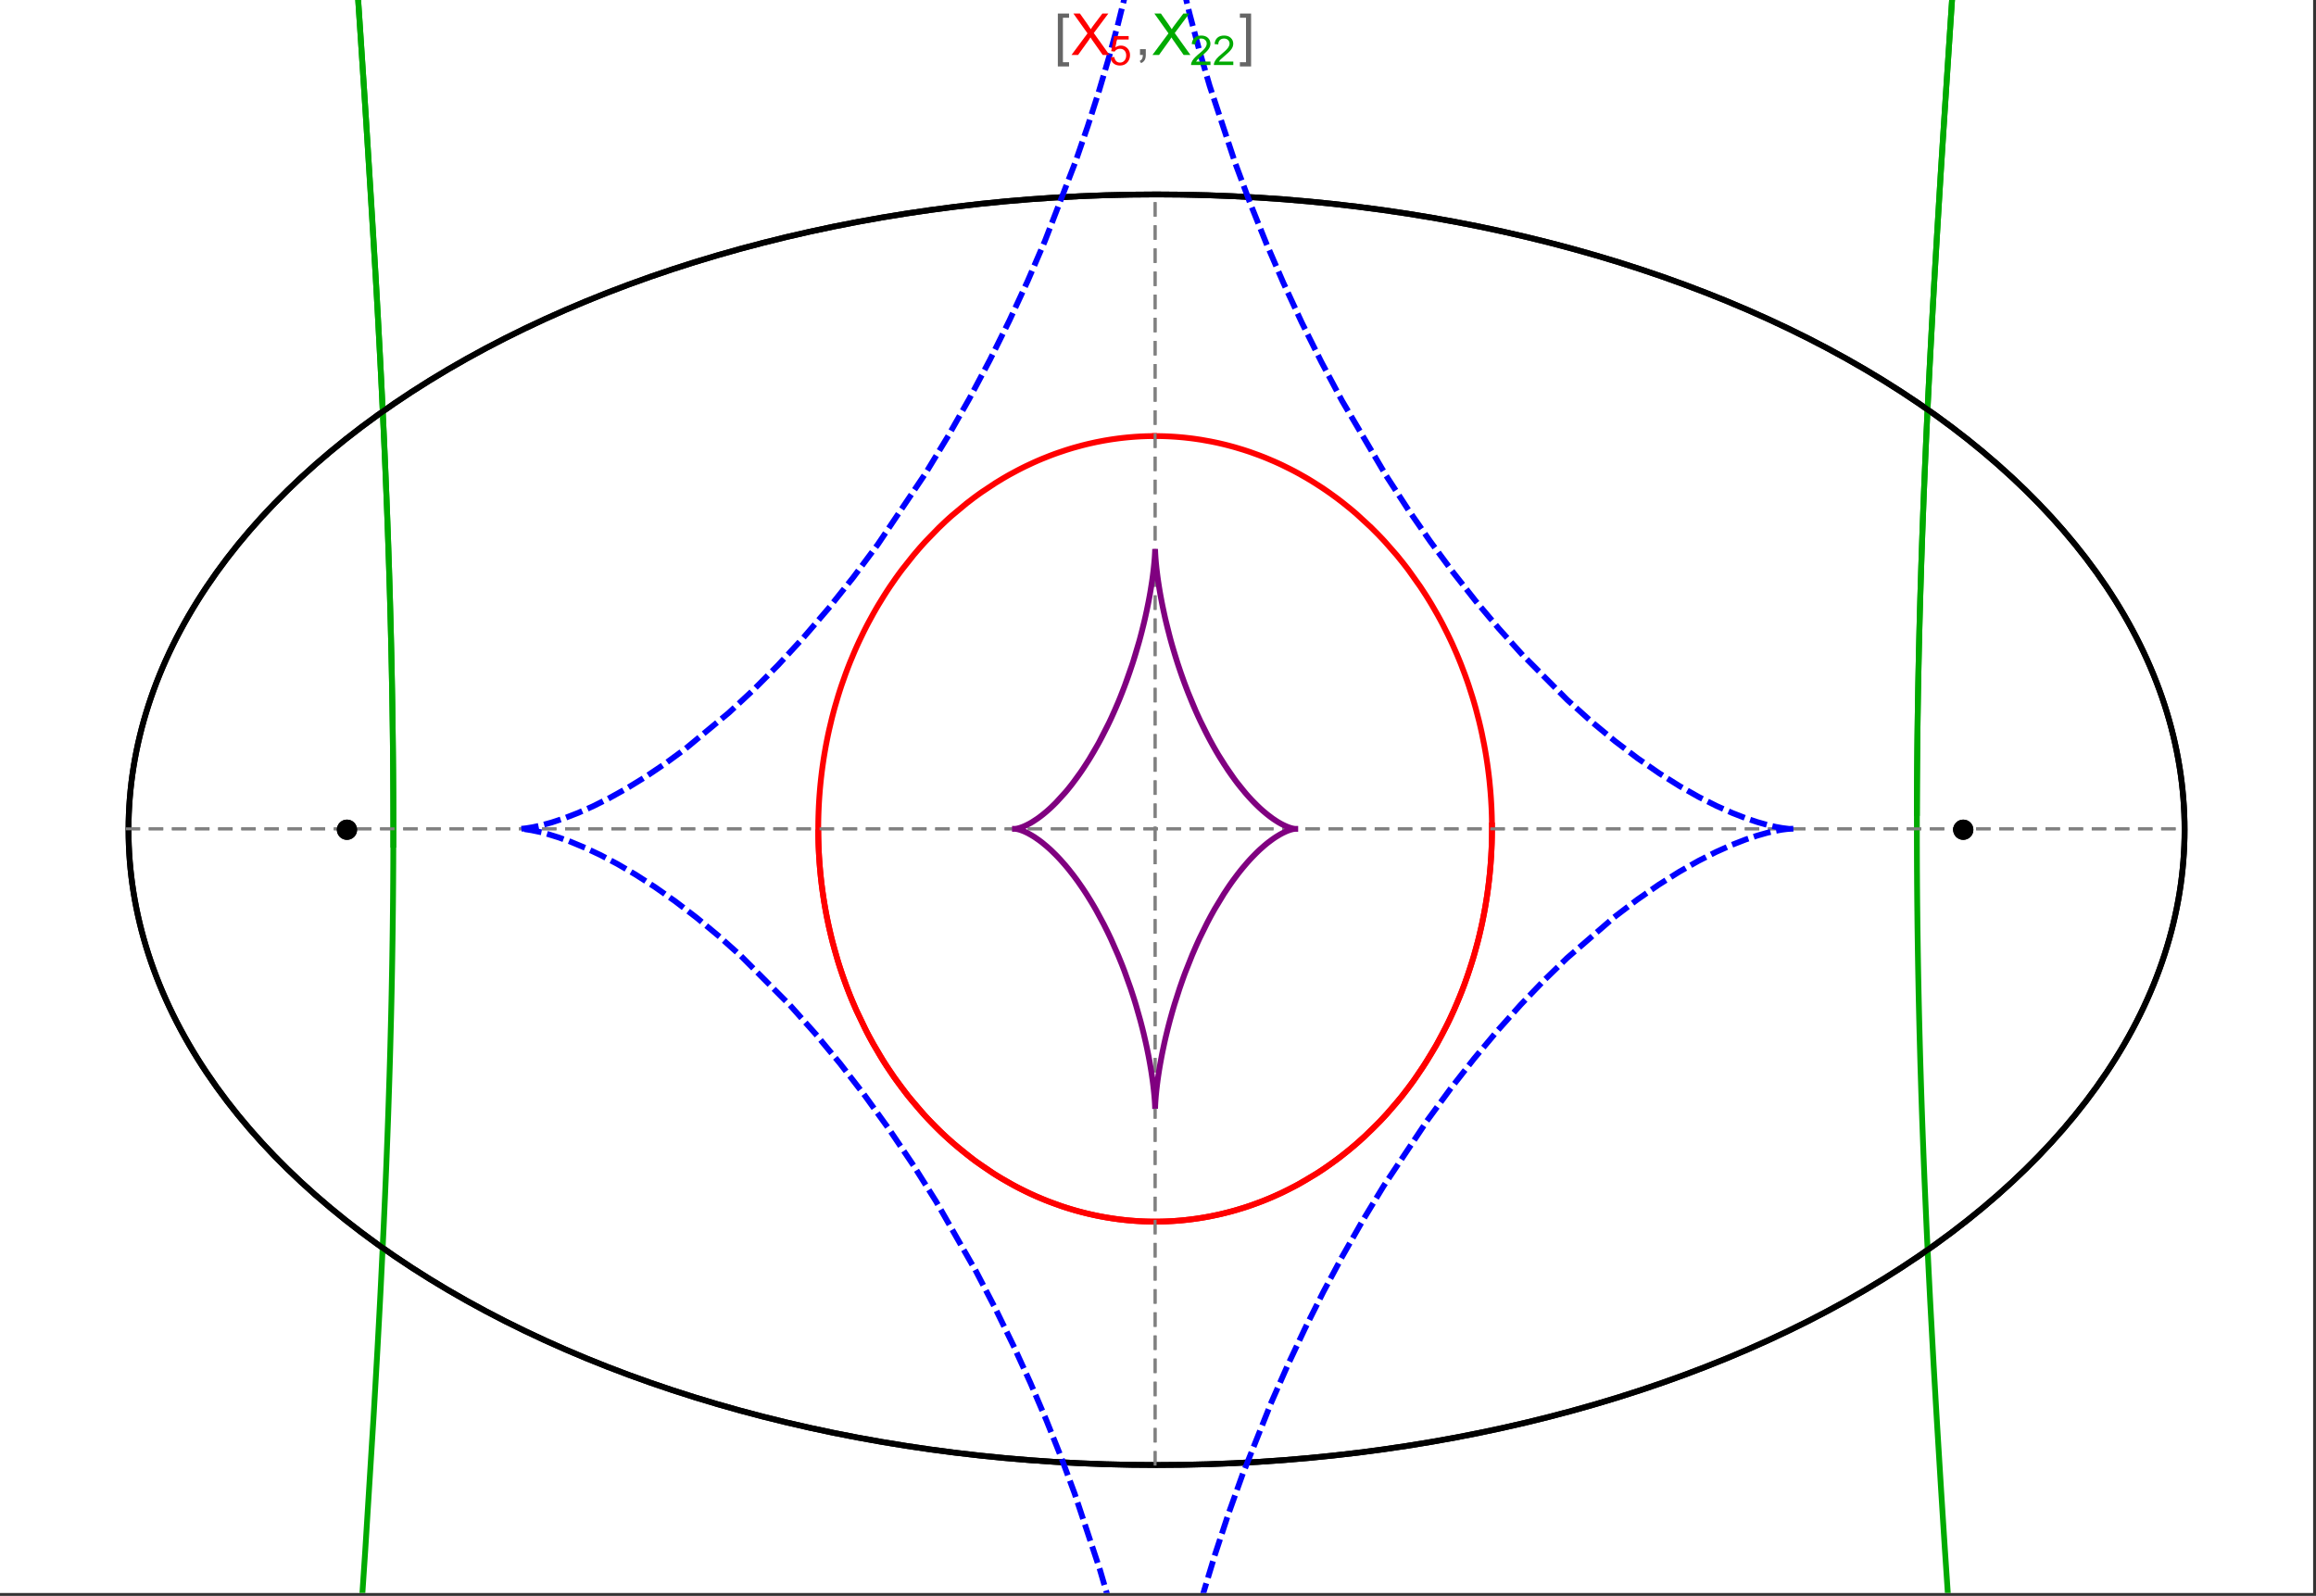 <?xml version="1.0" encoding="UTF-8"?>
<svg xmlns="http://www.w3.org/2000/svg" xmlns:xlink="http://www.w3.org/1999/xlink" width="801pt" height="552pt" viewBox="0 0 801 552" version="1.1">
<rect x="0" y="0" width="801" height="552" fill="#333333" stroke="none"/>
<defs>
<g>
<symbol overflow="visible" id="glyph0-0">
<path style="stroke:none;" d="M 1.25 0 L 1.25 -15.996 L 8.75 -15.996 L 8.75 0 Z M 2.5 -1.25 L 7.5 -1.25 L 7.5 -14.746 L 2.5 -14.746 Z "/>
</symbol>
<symbol overflow="visible" id="glyph0-1">
<path style="stroke:none;" d="M 5.242 3.984 L 1.359 3.984 L 1.359 -14.316 L 5.242 -14.316 L 5.242 -12.859 L 3.117 -12.859 L 3.117 2.52 L 5.242 2.52 Z "/>
</symbol>
<symbol overflow="visible" id="glyph0-2">
<path style="stroke:none;" d="M 4.199 3.984 L 0.32 3.984 L 0.32 2.52 L 2.441 2.52 L 2.441 -12.859 L 0.32 -12.859 L 0.32 -14.316 L 4.199 -14.316 Z "/>
</symbol>
<symbol overflow="visible" id="glyph1-0">
<path style="stroke:none;" d="M 2.5 0 L 2.5 -12.5 L 12.5 -12.5 L 12.5 0 Z M 2.812 -0.312 L 12.188 -0.312 L 12.188 -12.188 L 2.812 -12.188 Z "/>
</symbol>
<symbol overflow="visible" id="glyph1-1">
<path style="stroke:none;" d="M 0.086 0 L 5.625 -7.461 L 0.742 -14.316 L 3 -14.316 L 5.594 -10.645 C 6.133 -9.879 6.52 -9.293 6.75 -8.887 C 7.066 -9.406 7.441 -9.949 7.883 -10.516 L 10.762 -14.316 L 12.82 -14.316 L 7.793 -7.57 L 13.211 0 L 10.867 0 L 7.266 -5.109 C 7.062 -5.398 6.852 -5.715 6.641 -6.062 C 6.32 -5.539 6.094 -5.184 5.957 -4.992 L 2.363 0 Z "/>
</symbol>
<symbol overflow="visible" id="glyph1-2">
<path style="stroke:none;" d="M 1.777 0 L 1.777 -2 L 3.781 -2 L 3.781 0 C 3.777 0.734 3.648 1.328 3.391 1.781 C 3.129 2.234 2.715 2.582 2.148 2.832 L 1.66 2.078 C 2.027 1.914 2.301 1.676 2.48 1.363 C 2.652 1.047 2.75 0.594 2.773 0 Z "/>
</symbol>
<symbol overflow="visible" id="glyph2-0">
<path style="stroke:none;" d="M 1.773 0 L 1.773 -8.875 L 8.875 -8.875 L 8.875 0 Z M 1.996 -0.223 L 8.652 -0.223 L 8.652 -8.652 L 1.996 -8.652 Z "/>
</symbol>
<symbol overflow="visible" id="glyph2-1">
<path style="stroke:none;" d="M 0.59 -2.664 L 1.898 -2.773 C 1.996 -2.133 2.219 -1.652 2.574 -1.332 C 2.926 -1.008 3.355 -0.848 3.855 -0.852 C 4.457 -0.848 4.965 -1.074 5.379 -1.531 C 5.793 -1.98 6 -2.582 6.004 -3.336 C 6 -4.043 5.801 -4.605 5.402 -5.02 C 5.004 -5.43 4.48 -5.637 3.836 -5.637 C 3.43 -5.637 3.066 -5.543 2.746 -5.363 C 2.422 -5.176 2.168 -4.941 1.984 -4.652 L 0.812 -4.805 L 1.797 -10.027 L 6.852 -10.027 L 6.852 -8.832 L 2.793 -8.832 L 2.246 -6.102 C 2.852 -6.523 3.492 -6.738 4.168 -6.738 C 5.051 -6.738 5.801 -6.43 6.41 -5.816 C 7.02 -5.199 7.324 -4.41 7.328 -3.445 C 7.324 -2.523 7.055 -1.727 6.523 -1.062 C 5.867 -0.238 4.98 0.168 3.855 0.172 C 2.93 0.168 2.172 -0.086 1.59 -0.602 C 1.004 -1.117 0.672 -1.805 0.59 -2.664 Z "/>
</symbol>
<symbol overflow="visible" id="glyph2-2">
<path style="stroke:none;" d="M 7.148 -1.199 L 7.148 0 L 0.43 0 C 0.414 -0.297 0.465 -0.586 0.574 -0.867 C 0.746 -1.324 1.02 -1.773 1.395 -2.219 C 1.77 -2.66 2.312 -3.172 3.031 -3.758 C 4.133 -4.66 4.879 -5.379 5.27 -5.91 C 5.652 -6.438 5.848 -6.938 5.852 -7.41 C 5.848 -7.902 5.672 -8.32 5.32 -8.66 C 4.965 -9 4.504 -9.168 3.938 -9.172 C 3.336 -9.168 2.855 -8.988 2.496 -8.629 C 2.137 -8.266 1.953 -7.766 1.949 -7.133 L 0.664 -7.266 C 0.75 -8.223 1.082 -8.949 1.656 -9.453 C 2.227 -9.953 2.996 -10.207 3.965 -10.207 C 4.938 -10.207 5.711 -9.934 6.281 -9.395 C 6.848 -8.848 7.129 -8.18 7.133 -7.383 C 7.129 -6.977 7.047 -6.574 6.883 -6.184 C 6.715 -5.785 6.438 -5.371 6.055 -4.941 C 5.664 -4.504 5.023 -3.91 4.133 -3.156 C 3.379 -2.523 2.898 -2.098 2.688 -1.875 C 2.473 -1.648 2.297 -1.422 2.164 -1.199 Z "/>
</symbol>
</g>
<clipPath id="clip1">
  <path d="M 93 0 L 706 0 L 706 551 L 93 551 Z "/>
</clipPath>
<clipPath id="clip2">
  <path d="M 170 0 L 629 0 L 629 551 L 170 551 Z "/>
</clipPath>
</defs>
<g id="surface2805">
<path style="fill-rule:nonzero;fill:rgb(99.998%,99.998%,99.998%);fill-opacity:1;stroke-width:0.03;stroke-linecap:butt;stroke-linejoin:miter;stroke:rgb(99.998%,99.998%,99.998%);stroke-opacity:1;stroke-miterlimit:10;" d="M 74 564 L 874 564 L 874 13 L 74 13 Z " transform="matrix(1,0,0,1,-74,-13)"/>
<path style="fill:none;stroke-width:2;stroke-linecap:square;stroke-linejoin:miter;stroke:rgb(0%,0%,0%);stroke-opacity:1;stroke-miterlimit:3.25;" d="M 829.551 300 C 829.551 241.719 792.09 185.828 725.414 144.617 C 658.734 103.41 568.297 80.258 474 80.258 C 379.703 80.258 289.266 103.41 222.586 144.617 C 155.91 185.828 118.449 241.719 118.449 300 C 118.449 358.281 155.91 414.172 222.586 455.383 C 289.266 496.59 379.703 519.742 474 519.742 C 568.297 519.742 658.734 496.59 725.414 455.383 C 792.09 414.172 829.551 358.281 829.551 300 Z " transform="matrix(1,0,0,1,-74,-13)"/>
<path style="fill:none;stroke-width:1;stroke-linecap:square;stroke-linejoin:miter;stroke:rgb(50%,50%,50%);stroke-opacity:1;stroke-dasharray:4,4;stroke-miterlimit:3.25;" d="M 117.949 299.691 L 829.051 299.691 " transform="matrix(1,0,0,1,-74,-13)"/>
<path style="fill:none;stroke-width:1;stroke-linecap:square;stroke-linejoin:miter;stroke:rgb(50%,50%,50%);stroke-opacity:1;stroke-dasharray:4,4;stroke-miterlimit:3.25;" d="M 473.5 519.434 L 473.5 79.949 " transform="matrix(1,0,0,1,-74,-13)"/>
<path style="fill:none;stroke-width:2;stroke-linecap:square;stroke-linejoin:miter;stroke:rgb(99.998%,0%,0%);stroke-opacity:1;stroke-miterlimit:3.25;" d="M 357 300.887 L 357.012 302.043 L 357.035 303.195 L 357.062 304.348 L 357.102 305.5 L 357.148 306.652 L 357.203 307.805 L 357.266 308.953 L 357.34 310.102 L 357.418 311.254 L 357.508 312.398 L 357.602 313.547 L 357.707 314.691 L 357.82 315.836 L 357.941 316.977 L 358.211 319.254 L 358.355 320.391 L 358.512 321.527 L 358.844 323.789 L 359.023 324.918 L 359.207 326.043 L 359.605 328.289 L 359.816 329.406 L 360.035 330.52 L 360.496 332.742 L 361.512 337.148 L 361.785 338.242 L 362.066 339.332 L 362.648 341.5 L 363.906 345.789 L 364.242 346.852 L 364.582 347.91 L 365.281 350.012 L 366.77 354.16 L 367.16 355.188 L 367.555 356.207 L 368.367 358.234 L 370.07 362.223 L 373.777 369.934 L 374.309 370.953 L 374.848 371.961 L 375.945 373.961 L 378.219 377.867 L 378.801 378.824 L 379.391 379.777 L 380.586 381.652 L 383.051 385.316 L 383.68 386.215 L 384.312 387.102 L 385.598 388.855 L 388.227 392.262 L 393.703 398.676 L 394.406 399.441 L 395.113 400.195 L 396.539 401.684 L 399.43 404.555 L 400.16 405.25 L 400.895 405.938 L 402.371 407.285 L 405.355 409.883 L 406.109 410.512 L 406.867 411.133 L 408.383 412.344 L 411.445 414.668 L 417.645 418.914 L 418.375 419.375 L 419.105 419.828 L 420.57 420.715 L 423.508 422.402 L 424.242 422.805 L 424.98 423.203 L 426.453 423.977 L 429.402 425.438 L 430.141 425.785 L 430.879 426.129 L 432.355 426.793 L 435.309 428.039 L 436.047 428.332 L 436.781 428.621 L 438.254 429.18 L 441.195 430.219 L 441.93 430.461 L 442.664 430.699 L 444.125 431.156 L 444.855 431.375 L 445.586 431.59 L 447.043 431.996 L 447.773 432.191 L 448.496 432.379 L 449.945 432.742 L 452.832 433.391 L 453.551 433.539 L 454.27 433.684 L 455.699 433.949 L 456.414 434.078 L 457.125 434.195 L 458.543 434.422 L 459.25 434.527 L 459.957 434.625 L 460.664 434.719 L 461.363 434.805 L 462.066 434.891 L 462.766 434.969 L 464.16 435.109 L 464.844 435.168 L 465.523 435.227 L 466.199 435.277 L 466.879 435.324 L 467.551 435.367 L 468.227 435.406 L 468.898 435.438 L 469.566 435.469 L 470.234 435.492 L 470.898 435.512 L 471.566 435.527 L 472.227 435.539 L 473.547 435.547 L 474.203 435.543 L 474.859 435.535 L 476.164 435.512 L 476.812 435.492 L 477.461 435.469 L 478.75 435.406 L 479.391 435.371 L 480.027 435.332 L 480.668 435.289 L 481.301 435.242 L 482.566 435.133 L 483.195 435.074 L 483.824 435.012 L 485.07 434.875 L 485.691 434.801 L 486.309 434.723 L 487.543 434.555 L 488.152 434.465 L 488.766 434.375 L 489.977 434.18 L 490.582 434.078 L 491.184 433.973 L 492.379 433.75 L 494.746 433.266 L 495.332 433.141 L 495.918 433.008 L 497.078 432.734 L 499.371 432.152 L 499.941 432 L 500.508 431.844 L 501.633 431.527 L 503.855 430.852 L 504.449 430.664 L 505.043 430.473 L 506.223 430.078 L 508.551 429.25 L 509.125 429.039 L 509.699 428.82 L 510.836 428.383 L 513.074 427.469 L 513.629 427.23 L 514.18 426.996 L 515.273 426.512 L 517.43 425.52 L 521.613 423.418 L 522.125 423.148 L 522.633 422.875 L 523.641 422.32 L 525.629 421.188 L 529.477 418.836 L 529.945 418.535 L 530.414 418.23 L 531.34 417.621 L 533.164 416.379 L 536.691 413.828 L 537.09 413.523 L 537.492 413.219 L 538.281 412.605 L 539.84 411.367 L 542.859 408.848 L 543.594 408.207 L 544.32 407.562 L 545.75 406.266 L 548.512 403.641 L 548.852 403.309 L 549.184 402.973 L 549.848 402.309 L 551.152 400.969 L 553.676 398.258 L 558.379 392.75 L 558.68 392.375 L 558.98 391.996 L 559.578 391.242 L 560.742 389.727 L 562.984 386.684 L 567.117 380.559 L 567.359 380.172 L 567.602 379.789 L 568.078 379.02 L 569.016 377.48 L 570.805 374.402 L 574.082 368.25 L 574.27 367.871 L 574.457 367.496 L 574.828 366.742 L 575.547 365.234 L 576.926 362.23 L 577.094 361.855 L 577.258 361.48 L 577.582 360.73 L 578.219 359.234 L 579.426 356.25 L 579.574 355.879 L 579.719 355.508 L 580 354.766 L 580.559 353.281 L 581.609 350.328 L 583.492 344.469 L 583.695 343.789 L 583.895 343.113 L 584.277 341.762 L 585 339.074 L 585.09 338.738 L 585.176 338.402 L 585.344 337.734 L 585.672 336.402 L 586.285 333.746 L 586.355 333.418 L 586.43 333.086 L 586.57 332.43 L 586.844 331.113 L 587.355 328.5 L 587.414 328.172 L 587.59 327.199 L 587.816 325.902 L 588.227 323.328 L 588.277 322.98 L 588.332 322.637 L 588.43 321.941 L 588.621 320.562 L 588.668 320.219 L 588.797 319.188 L 588.961 317.816 L 589.039 317.137 L 589.113 316.457 L 589.254 315.102 L 589.285 314.762 L 589.316 314.426 L 589.379 313.75 L 589.492 312.406 L 589.52 312.07 L 589.547 311.738 L 589.594 311.07 L 589.617 310.738 L 589.641 310.402 L 589.684 309.738 L 589.707 309.406 L 589.727 309.078 L 589.762 308.414 L 589.781 308.086 L 589.797 307.754 L 589.832 307.098 L 589.848 306.77 L 589.859 306.441 L 589.887 305.785 L 589.898 305.461 L 589.91 305.133 L 589.934 304.48 L 589.98 302.535 L 589.984 302.215 L 589.988 301.891 L 589.992 301.59 L 589.996 301.293 L 590 300.992 L 590 300.691 L 590.004 300.395 L 590.004 298.902 L 590 298.605 L 590 298.309 L 589.996 298.012 L 589.992 297.719 L 589.984 297.125 L 589.977 296.832 L 589.973 296.539 L 589.965 296.242 L 589.961 295.949 L 589.93 294.777 L 589.918 294.484 L 589.91 294.195 L 589.887 293.613 L 589.875 293.32 L 589.84 292.453 L 589.824 292.164 L 589.812 291.875 L 589.781 291.297 L 589.715 290.148 L 589.699 289.863 L 589.68 289.578 L 589.645 289.008 L 589.562 287.871 L 589.539 287.586 L 589.52 287.305 L 589.473 286.738 L 589.375 285.613 L 589.16 283.379 L 589.133 283.105 L 589.105 282.836 L 589.043 282.293 L 588.922 281.211 L 588.652 279.066 L 588.617 278.797 L 588.582 278.531 L 588.508 278 L 588.359 276.941 L 588.039 274.84 L 587.953 274.316 L 587.867 273.797 L 587.691 272.758 L 587.32 270.699 L 586.504 266.645 L 586.445 266.375 L 586.387 266.102 L 586.266 265.562 L 586.023 264.48 L 585.516 262.344 L 584.422 258.145 L 584.352 257.887 L 584.277 257.625 L 584.133 257.109 L 583.84 256.082 L 583.23 254.043 L 581.945 250.043 L 581.789 249.582 L 581.633 249.125 L 581.316 248.211 L 580.664 246.398 L 579.312 242.836 L 579.223 242.617 L 579.137 242.398 L 578.961 241.961 L 578.605 241.09 L 577.887 239.359 L 576.395 235.969 L 576.289 235.742 L 576.188 235.516 L 575.977 235.062 L 575.555 234.164 L 574.699 232.387 L 572.938 228.898 L 572.711 228.469 L 572.484 228.043 L 572.027 227.191 L 571.102 225.508 L 569.199 222.215 L 569.082 222.016 L 568.961 221.816 L 568.723 221.418 L 568.242 220.629 L 567.273 219.07 L 565.285 216.02 L 561.145 210.188 L 561.02 210.02 L 560.895 209.855 L 560.648 209.527 L 560.148 208.879 L 559.141 207.59 L 557.098 205.066 L 552.887 200.258 L 552.738 200.102 L 552.594 199.941 L 552.301 199.629 L 551.715 199.008 L 550.535 197.777 L 548.145 195.387 L 543.246 190.871 L 543.098 190.742 L 542.664 190.367 L 542.078 189.867 L 540.906 188.883 L 538.535 186.977 L 538.238 186.742 L 537.938 186.508 L 537.34 186.051 L 536.137 185.141 L 533.711 183.387 L 533.543 183.27 L 533.379 183.156 L 533.047 182.926 L 532.383 182.469 L 531.051 181.57 L 528.359 179.844 L 528.023 179.633 L 527.684 179.426 L 527.008 179.012 L 525.645 178.203 L 522.902 176.656 L 522.73 176.562 L 522.562 176.473 L 522.223 176.289 L 521.547 175.926 L 520.184 175.223 L 517.445 173.871 L 517.273 173.789 L 517.102 173.711 L 516.758 173.547 L 516.066 173.23 L 514.684 172.609 L 511.906 171.43 L 511.742 171.363 L 511.578 171.301 L 511.254 171.168 L 510.602 170.91 L 509.297 170.41 L 506.672 169.461 L 506.508 169.402 L 506.344 169.348 L 506.012 169.234 L 505.355 169.016 L 504.035 168.586 L 501.383 167.785 L 500.664 167.582 L 499.941 167.383 L 498.5 167 L 498.32 166.957 L 498.137 166.91 L 497.777 166.82 L 497.051 166.641 L 495.602 166.305 L 495.422 166.266 L 495.238 166.223 L 494.148 165.988 L 492.695 165.695 L 489.777 165.172 L 489.609 165.141 L 489.438 165.113 L 489.098 165.059 L 488.414 164.957 L 487.051 164.758 L 486.879 164.734 L 486.707 164.715 L 486.367 164.668 L 485.684 164.582 L 484.312 164.426 L 484.145 164.406 L 483.973 164.387 L 483.629 164.352 L 482.945 164.285 L 482.602 164.254 L 482.262 164.223 L 481.574 164.164 L 481.402 164.148 L 481.23 164.137 L 480.891 164.109 L 479.859 164.039 L 479.52 164.02 L 478.832 163.98 L 478.664 163.973 L 478.496 163.961 L 477.824 163.93 L 477.488 163.918 L 477.152 163.902 L 476.812 163.891 L 476.477 163.883 L 476.141 163.871 L 475.469 163.855 L 475.301 163.855 L 474.965 163.848 L 474.797 163.848 L 474.629 163.844 L 474.461 163.844 L 474.289 163.84 L 473.953 163.84 L 473.785 163.836 L 473.5 163.836 " transform="matrix(1,0,0,1,-74,-13)"/>
<path style="fill:none;stroke-width:2;stroke-linecap:square;stroke-linejoin:miter;stroke:rgb(99.998%,0%,0%);stroke-opacity:1;stroke-miterlimit:3.25;" d="M 473.148 163.84 L 472.609 163.84 L 472.441 163.844 L 472.273 163.844 L 472.105 163.848 L 471.934 163.852 L 471.766 163.852 L 470.59 163.879 L 470.422 163.887 L 470.086 163.895 L 469.918 163.902 L 469.75 163.906 L 469.41 163.922 L 469.242 163.93 L 469.074 163.934 L 468.738 163.949 L 468.066 163.984 L 467.883 163.996 L 467.703 164.004 L 467.336 164.027 L 466.609 164.074 L 466.426 164.09 L 466.242 164.102 L 465.879 164.129 L 465.148 164.188 L 464.969 164.203 L 464.785 164.219 L 464.422 164.25 L 463.691 164.32 L 462.238 164.473 L 462.055 164.496 L 461.875 164.516 L 461.512 164.559 L 460.781 164.648 L 459.328 164.848 L 459.148 164.871 L 458.965 164.898 L 458.602 164.953 L 457.879 165.062 L 456.43 165.305 L 456.258 165.332 L 456.09 165.363 L 455.754 165.422 L 455.078 165.547 L 453.727 165.809 L 453.559 165.844 L 453.391 165.875 L 453.055 165.945 L 452.379 166.09 L 451.035 166.387 L 450.363 166.543 L 449.691 166.703 L 448.352 167.039 L 445.68 167.77 L 445.496 167.82 L 445.316 167.871 L 444.957 167.977 L 444.234 168.195 L 442.793 168.641 L 439.922 169.602 L 439.746 169.664 L 439.566 169.727 L 439.207 169.855 L 438.492 170.113 L 437.07 170.648 L 434.23 171.785 L 433.887 171.934 L 433.539 172.078 L 432.848 172.375 L 431.465 172.988 L 428.719 174.273 L 428.547 174.355 L 428.379 174.441 L 428.035 174.609 L 427.355 174.949 L 425.992 175.645 L 423.289 177.102 L 423.133 177.188 L 422.977 177.277 L 422.664 177.453 L 422.039 177.809 L 420.793 178.535 L 418.312 180.047 L 413.43 183.285 L 413.27 183.402 L 413.105 183.52 L 412.777 183.75 L 412.125 184.219 L 410.828 185.168 L 408.254 187.141 L 403.211 191.348 L 402.055 192.379 L 400.906 193.434 L 398.641 195.594 L 394.211 200.156 L 394.078 200.301 L 393.941 200.445 L 393.676 200.734 L 393.148 201.32 L 392.094 202.504 L 390.02 204.93 L 385.988 210.008 L 385.855 210.184 L 385.723 210.363 L 385.457 210.719 L 384.926 211.438 L 383.875 212.891 L 381.816 215.867 L 381.691 216.055 L 381.566 216.246 L 381.312 216.625 L 380.809 217.387 L 379.816 218.934 L 377.875 222.09 L 377.762 222.277 L 377.652 222.465 L 377.43 222.84 L 376.988 223.594 L 376.117 225.121 L 374.418 228.23 L 374.312 228.426 L 374.207 228.625 L 374 229.02 L 373.586 229.816 L 372.773 231.422 L 371.195 234.695 L 370.984 235.148 L 370.777 235.598 L 370.363 236.508 L 369.551 238.34 L 367.988 242.082 L 367.895 242.316 L 367.613 243.031 L 367.238 243.988 L 366.512 245.918 L 365.117 249.859 L 365.039 250.09 L 364.805 250.793 L 364.496 251.73 L 363.898 253.625 L 362.762 257.484 L 362.691 257.727 L 362.625 257.973 L 362.492 258.461 L 362.227 259.445 L 361.711 261.43 L 360.754 265.461 L 360.699 265.711 L 360.645 265.965 L 360.535 266.465 L 360.32 267.473 L 359.91 269.504 L 359.859 269.762 L 359.809 270.016 L 359.711 270.527 L 359.52 271.559 L 359.16 273.633 L 358.988 274.68 L 358.82 275.73 L 358.512 277.852 L 358.473 278.117 L 358.438 278.383 L 358.367 278.918 L 358.227 279.992 L 357.969 282.156 L 357.938 282.449 L 357.844 283.34 L 357.723 284.527 L 357.695 284.824 L 357.668 285.125 L 357.613 285.723 L 357.512 286.926 L 357.465 287.527 L 357.418 288.133 L 357.395 288.438 L 357.375 288.742 L 357.336 289.348 L 357.312 289.652 L 357.297 289.957 L 357.258 290.57 L 357.191 291.797 L 357.176 292.105 L 357.164 292.414 L 357.137 293.035 L 357.125 293.344 L 357.109 293.652 L 357.09 294.273 L 357.078 294.586 L 357.07 294.898 L 357.059 295.211 L 357.027 296.461 L 357.023 296.777 L 357.016 297.09 L 357.008 297.723 L 357.004 298.035 L 357 298.352 L 357 298.668 L 356.996 298.988 L 356.996 300.258 L 357 300.578 L 357 300.898 L 357.012 301.859 L 357.016 302.156 L 357.02 302.457 L 357.027 302.758 L 357.031 303.059 L 357.047 303.66 L 357.062 304.266 L 357.07 304.566 L 357.082 304.871 L 357.102 305.477 L 357.125 306.086 L 357.152 306.695 L 357.164 307 L 357.18 307.305 L 357.211 307.918 L 357.227 308.223 L 357.242 308.531 L 357.277 309.145 L 357.355 310.379 L 357.445 311.621 L 357.469 311.93 L 357.496 312.242 L 357.547 312.867 L 357.684 314.43 L 357.715 314.746 L 357.773 315.375 L 357.906 316.637 L 358.047 317.902 L 358.199 319.176 L 358.539 321.738 L 358.641 322.434 L 358.742 323.133 L 358.961 324.535 L 359.438 327.359 L 359.5 327.715 L 359.699 328.781 L 359.973 330.211 L 360.57 333.082 L 360.648 333.441 L 360.727 333.805 L 360.891 334.527 L 361.227 335.977 L 361.953 338.895 L 363.602 344.789 L 363.715 345.156 L 363.824 345.52 L 364.051 346.25 L 364.52 347.715 L 365.504 350.656 L 365.633 351.023 L 365.762 351.395 L 366.027 352.133 L 366.566 353.613 L 367.707 356.586 L 367.852 356.961 L 368.004 357.332 L 368.305 358.078 L 368.926 359.574 L 370.227 362.574 L 373.094 368.598 L 373.453 369.301 L 373.816 370.008 L 374.555 371.414 L 376.102 374.238 L 379.453 379.879 L 379.898 380.582 L 380.352 381.285 L 381.27 382.691 L 383.176 385.5 L 387.293 391.074 L 387.586 391.449 L 387.883 391.824 L 388.48 392.574 L 389.699 394.07 L 392.23 397.035 L 392.559 397.402 L 392.883 397.77 L 393.547 398.504 L 394.895 399.965 L 397.695 402.855 L 398.059 403.215 L 398.418 403.57 L 399.148 404.285 L 400.641 405.699 L 403.727 408.488 L 410.352 413.859 L 410.758 414.16 L 411.164 414.465 L 411.988 415.066 L 413.66 416.254 L 417.105 418.57 L 417.988 419.133 L 418.883 419.691 L 420.695 420.789 L 424.43 422.906 L 424.906 423.164 L 425.387 423.418 L 426.352 423.926 L 428.312 424.91 L 428.809 425.152 L 430.309 425.867 L 432.344 426.785 L 432.859 427.012 L 433.375 427.234 L 434.418 427.672 L 436.527 428.523 L 440.863 430.105 L 441.402 430.289 L 441.949 430.469 L 443.043 430.82 L 445.258 431.492 L 445.816 431.656 L 446.379 431.812 L 447.512 432.121 L 449.797 432.703 L 450.375 432.844 L 450.957 432.977 L 452.121 433.238 L 452.707 433.363 L 453.297 433.488 L 454.48 433.723 L 455.078 433.836 L 455.676 433.945 L 456.875 434.156 L 459.305 434.535 L 459.918 434.617 L 460.531 434.703 L 461.766 434.855 L 462.387 434.926 L 463.012 434.992 L 464.266 435.117 L 464.895 435.176 L 465.523 435.227 L 466.156 435.277 L 466.793 435.32 L 467.43 435.359 L 468.07 435.398 L 468.711 435.43 L 469.355 435.461 L 470 435.484 L 470.648 435.504 L 471.297 435.52 L 471.949 435.535 L 472.602 435.543 L 473.254 435.547 L 473.914 435.543 L 474.57 435.539 L 475.23 435.531 L 476.559 435.5 L 477.223 435.477 L 477.891 435.449 L 478.559 435.418 L 479.23 435.383 L 479.902 435.34 L 480.637 435.289 L 481.371 435.234 L 482.105 435.176 L 482.844 435.109 L 483.582 435.035 L 484.324 434.957 L 485.812 434.785 L 486.559 434.688 L 487.309 434.59 L 488.809 434.367 L 489.562 434.25 L 490.316 434.121 L 491.832 433.852 L 492.59 433.711 L 493.352 433.559 L 494.879 433.238 L 495.645 433.07 L 496.41 432.895 L 497.945 432.52 L 498.715 432.324 L 499.488 432.121 L 501.031 431.699 L 504.133 430.766 L 504.914 430.516 L 505.691 430.258 L 507.25 429.719 L 510.375 428.562 L 511.156 428.254 L 511.941 427.938 L 513.504 427.285 L 516.641 425.891 L 517.422 425.52 L 518.207 425.145 L 519.773 424.371 L 522.898 422.727 L 529.125 419.062 L 529.844 418.602 L 530.566 418.133 L 532.004 417.176 L 534.867 415.172 L 535.578 414.652 L 536.289 414.129 L 537.703 413.055 L 540.512 410.82 L 541.211 410.246 L 541.906 409.66 L 543.289 408.473 L 546.031 406.008 L 551.387 400.723 L 552.043 400.031 L 552.695 399.332 L 553.992 397.906 L 556.543 394.977 L 557.172 394.227 L 557.797 393.469 L 559.031 391.934 L 561.461 388.773 L 562.055 387.969 L 562.648 387.156 L 563.816 385.508 L 566.102 382.129 L 570.43 375.059 L 571.008 374.039 L 571.578 373.012 L 572.699 370.938 L 574.848 366.695 L 575.367 365.613 L 575.879 364.527 L 576.879 362.336 L 578.781 357.867 L 579.234 356.734 L 579.684 355.598 L 580.551 353.297 L 582.18 348.633 L 582.566 347.453 L 582.945 346.266 L 583.668 343.879 L 585.008 339.043 L 585.32 337.82 L 585.621 336.598 L 586.199 334.133 L 586.469 332.898 L 586.734 331.656 L 587.23 329.164 L 587.465 327.91 L 587.688 326.656 L 588.102 324.133 L 588.297 322.871 L 588.48 321.602 L 588.812 319.062 L 588.965 317.785 L 589.109 316.508 L 589.238 315.23 L 589.359 313.949 L 589.473 312.668 L 589.57 311.383 L 589.66 310.098 L 589.742 308.812 L 589.809 307.523 L 589.867 306.234 L 589.918 304.945 L 589.953 303.656 L 589.98 302.367 L 589.996 301.074 L 590.004 299.785 L 590 298.496 " transform="matrix(1,0,0,1,-74,-13)"/>
<g clip-path="url(#clip1)" clip-rule="nonzero">
<path style="fill:none;stroke-width:2;stroke-linecap:square;stroke-linejoin:miter;stroke:rgb(0%,66.666%,0%);stroke-opacity:1;stroke-miterlimit:3.25;" d="M 736.965 294.203 L 736.98 288.91 L 737.008 283.617 L 737.047 278.32 L 737.094 273.02 L 737.152 267.715 L 737.219 262.406 L 737.297 257.086 L 737.387 251.762 L 737.488 246.426 L 737.598 241.082 L 737.719 235.723 L 737.848 230.355 L 737.988 224.977 L 738.141 219.578 L 738.473 208.742 L 738.652 203.301 L 738.844 197.84 L 739.254 186.855 L 739.473 181.336 L 739.703 175.793 L 740.188 164.633 L 740.445 159.016 L 740.715 153.371 L 741.273 142.004 L 742.5 118.898 L 742.828 113.043 L 743.164 107.152 L 743.859 95.258 L 745.34 71.008 L 748.629 20.398 L 756.074 -91.262 L 756.598 -99.418 L 757.117 -107.66 L 758.164 -124.395 L 760.227 -158.922 L 760.734 -167.781 L 761.238 -176.738 L 762.227 -194.934 L 764.117 -232.516 L 764.566 -242.164 L 765.008 -251.918 L 765.855 -271.742 L 766.262 -281.812 L 766.652 -291.996 L 767.391 -312.684 L 767.734 -323.195 L 768.062 -333.816 L 768.371 -344.555 L 768.66 -355.402 L 768.934 -366.363 L 769.18 -377.441 L 769.406 -388.633 L 769.613 -399.941 L 769.789 -411.363 L 769.945 -422.902 L 770.07 -434.555 L 770.172 -446.328 L 770.242 -458.215 L 770.281 -470.215 L 770.289 -482.336 L 770.266 -494.57 L 770.207 -506.922 L 770.113 -519.383 L 769.984 -531.961 L 769.82 -544.652 L 769.613 -557.457 L 769.367 -570.371 L 769.078 -583.398 L 768.75 -596.531 L 768.375 -609.77 L 767.953 -623.117 L 767.484 -636.566 L 766.969 -650.117 L 766.398 -663.77 L 765.781 -677.516 L 764.387 -705.293 L 763.605 -719.316 L 762.766 -733.43 L 760.91 -761.895 L 759.895 -776.242 L 758.812 -790.664 L 756.453 -819.703 L 755.262 -833.344 L 754.012 -847.035 L 751.328 -874.539 L 749.891 -888.344 L 748.395 -902.184 L 745.199 -929.93 L 743.504 -943.832 L 741.738 -957.746 L 738.004 -985.578 L 729.691 -1041.137 L 727.434 -1054.965 L 725.102 -1068.758 L 720.219 -1096.211 L 717.664 -1109.855 L 715.035 -1123.438 L 709.551 -1150.383 L 706.695 -1163.73 L 703.766 -1176.988 L 697.676 -1203.195 L 684.598 -1254.168 L 681.145 -1266.57 L 677.613 -1278.816 L 670.34 -1302.82 L 666.594 -1314.562 L 662.777 -1326.121 L 654.941 -1348.652 L 650.922 -1359.617 L 646.836 -1370.363 L 638.473 -1391.195 L 621.016 -1429.988 L 616.508 -1439.055 L 611.949 -1447.852 L 602.68 -1464.625 L 597.973 -1472.594 L 593.219 -1480.27 L 583.586 -1494.746 L 578.711 -1501.535 L 573.801 -1508.016 L 568.855 -1514.191 L 563.875 -1520.055 L 558.871 -1525.602 L 553.836 -1530.832 L 543.703 -1540.332 L 538.703 -1544.516 L 533.691 -1548.387 L 528.664 -1551.945 L 523.625 -1555.188 L 518.578 -1558.117 L 513.523 -1560.734 L 508.465 -1563.035 L 503.406 -1565.02 L 498.348 -1566.695 L 493.293 -1568.055 L 488.242 -1569.105 L 483.199 -1569.848 L 478.168 -1570.285 L 473.145 -1570.414 L 468.141 -1570.242 L 463.148 -1569.77 L 458.18 -1569.004 L 453.23 -1567.941 L 448.301 -1566.59 L 443.398 -1564.949 L 438.523 -1563.031 L 433.676 -1560.832 L 428.859 -1558.355 L 424.074 -1555.613 L 419.324 -1552.605 L 414.609 -1549.336 L 409.93 -1545.812 L 405.289 -1542.039 L 400.691 -1538.02 L 396.133 -1533.758 L 387.145 -1524.539 L 382.719 -1519.594 L 378.34 -1514.43 L 369.727 -1503.469 L 365.492 -1497.684 L 361.309 -1491.703 L 353.098 -1479.188 L 349.07 -1472.66 L 345.094 -1465.961 L 337.309 -1452.074 L 322.398 -1422.508 L 318.809 -1414.773 L 315.277 -1406.918 L 308.387 -1390.852 L 295.277 -1357.465 L 292.141 -1348.887 L 289.062 -1340.227 L 283.07 -1322.68 L 271.754 -1286.809 L 268.836 -1276.934 L 265.98 -1267.004 L 260.457 -1247.012 L 250.145 -1206.605 L 247.715 -1196.441 L 245.344 -1186.266 L 240.773 -1165.887 L 232.297 -1125.117 L 230.312 -1114.941 L 228.375 -1104.781 L 224.66 -1084.516 L 217.812 -1044.273 L 216.219 -1034.289 L 214.668 -1024.336 L 211.699 -1004.547 L 206.27 -965.469 L 205.012 -955.812 L 203.793 -946.203 L 201.469 -927.141 L 197.246 -889.648 L 196.277 -880.414 L 195.336 -871.238 L 193.555 -853.055 L 190.352 -817.41 L 189.621 -808.648 L 188.914 -799.949 L 187.586 -782.738 L 186.961 -774.227 L 186.359 -765.777 L 185.227 -749.066 L 184.695 -740.805 L 184.184 -732.609 L 183.23 -716.402 L 181.562 -684.742 L 181.219 -677.5 L 180.887 -670.309 L 180.273 -656.098 L 179.992 -649.07 L 179.723 -642.098 L 179.223 -628.312 L 178.996 -621.5 L 178.777 -614.738 L 178.383 -601.379 L 178.203 -594.773 L 178.039 -588.223 L 177.734 -575.27 L 177.602 -568.871 L 177.477 -562.523 L 177.363 -556.227 L 177.262 -549.977 L 177.168 -543.777 L 177.082 -537.629 L 177.008 -531.527 L 176.941 -525.477 L 176.887 -519.469 L 176.836 -513.512 L 176.797 -507.602 L 176.766 -501.742 L 176.738 -495.926 L 176.723 -490.156 L 176.711 -484.43 L 176.711 -478.754 L 176.715 -473.121 L 176.727 -467.531 L 176.742 -461.988 L 176.77 -456.488 L 176.797 -451.031 L 176.836 -445.617 L 176.879 -440.246 L 176.926 -434.922 L 176.98 -429.637 L 177.039 -424.391 L 177.102 -419.188 L 177.172 -414.027 L 177.246 -408.906 L 177.324 -403.828 L 177.496 -393.785 L 177.59 -388.824 L 177.684 -383.902 L 177.891 -374.172 L 177.996 -369.363 L 178.109 -364.59 L 178.344 -355.16 L 178.465 -350.5 L 178.594 -345.875 L 178.852 -336.73 L 179.406 -318.855 L 179.562 -314.105 L 179.723 -309.398 L 180.051 -300.094 L 180.734 -281.93 L 182.199 -247.312 L 182.387 -243.137 L 182.578 -238.992 L 182.965 -230.805 L 183.75 -214.805 L 185.352 -184.223 L 185.555 -180.527 L 185.758 -176.859 L 186.164 -169.602 L 186.977 -155.402 L 188.605 -128.184 L 191.789 -78.027 L 191.977 -75.117 L 192.168 -72.227 L 192.547 -66.496 L 193.289 -55.25 L 194.742 -33.555 L 197.473 6.965 L 197.637 9.383 L 197.797 11.785 L 198.113 16.555 L 198.742 25.945 L 199.941 44.164 L 202.129 78.578 L 202.25 80.508 L 202.367 82.43 L 202.602 86.25 L 203.055 93.801 L 203.918 108.559 L 204.02 110.371 L 204.125 112.18 L 204.328 115.77 L 204.719 122.879 L 205.461 136.805 L 205.551 138.52 L 205.637 140.227 L 205.809 143.625 L 206.141 150.359 L 206.762 163.578 L 206.836 165.207 L 206.91 166.832 L 207.051 170.066 L 207.328 176.48 L 207.836 189.102 L 207.898 190.789 L 207.961 192.473 L 208.086 195.828 L 208.32 202.484 L 208.375 204.137 L 208.434 205.785 L 208.539 209.07 L 208.742 215.586 L 208.793 217.207 L 208.84 218.82 L 208.93 222.043 L 209.102 228.434 L 209.145 230.023 L 209.184 231.609 L 209.262 234.77 L 209.402 241.047 L 209.434 242.609 L 209.469 244.168 L 209.527 247.273 L 209.559 248.82 L 209.586 250.367 L 209.641 253.449 L 209.668 254.988 L 209.691 256.52 L 209.738 259.578 L 209.824 265.664 L 209.844 267.18 L 209.859 268.691 L 209.895 271.707 L 209.91 273.211 L 209.922 274.711 L 209.949 277.707 L 209.961 279.203 L 209.973 280.695 L 209.98 282.184 L 209.992 283.672 L 210.008 286.641 L 210.016 288.121 L 210.02 289.598 L 210.027 290.977 L 210.031 292.355 L 210.031 293.73 L 210.035 295.102 L 210.039 296.477 L 210.039 303.309 L 210.035 304.668 L 210.031 306.031 L 210.027 307.391 L 210.016 311.457 L 209.992 315.512 L 209.977 318.207 L 209.965 319.555 L 209.945 322.242 L 209.934 323.586 L 209.922 324.926 L 209.895 327.605 L 209.832 332.949 L 209.816 334.281 L 209.797 335.613 L 209.762 338.277 L 209.68 343.59 L 209.66 344.914 L 209.59 348.887 L 209.488 354.172 L 209.461 355.492 L 209.434 356.809 L 209.379 359.445 L 209.258 364.707 L 208.988 375.211 L 208.953 376.492 L 208.918 377.777 L 208.844 380.348 L 208.691 385.477 L 208.359 395.73 L 208.273 398.293 L 208.184 400.852 L 207.996 405.973 L 207.602 416.219 L 207.551 417.5 L 207.496 418.781 L 207.391 421.344 L 207.176 426.473 L 206.723 436.738 L 205.727 457.352 L 205.656 458.754 L 205.586 460.16 L 205.441 462.969 L 205.145 468.594 L 204.535 479.891 L 203.227 502.68 L 200.328 549.266 L 194.176 641.371 L 194.066 643.004 L 193.957 644.641 L 193.738 647.918 L 193.301 654.508 L 192.418 667.824 L 190.645 695.031 L 190.535 696.758 L 190.426 698.488 L 190.203 701.957 L 189.762 708.938 L 188.883 723.055 L 187.141 751.961 L 187.039 753.762 L 186.934 755.57 L 186.723 759.195 L 186.305 766.488 L 185.48 781.25 L 183.883 811.5 L 183.785 813.422 L 183.691 815.352 L 183.496 819.219 L 183.117 827 L 182.375 842.766 L 180.984 875.102 L 180.828 878.945 L 180.676 882.801 L 180.379 890.562 L 179.809 906.27 L 179.742 908.25 L 179.672 910.238 L 179.539 914.219 L 179.277 922.234 L 178.785 938.453 L 178.727 940.5 L 178.668 942.551 L 178.555 946.66 L 178.336 954.938 L 178.281 957.016 L 178.23 959.098 L 178.125 963.277 L 177.93 971.688 L 177.883 973.797 L 177.84 975.914 L 177.75 980.164 L 177.578 988.707 L 177.5 993.004 L 177.422 997.32 L 177.281 1006.004 L 177.246 1008.367 L 177.211 1010.738 L 177.145 1015.496 L 177.109 1017.883 L 177.082 1020.277 L 177.023 1025.074 L 176.996 1027.48 L 176.969 1029.895 L 176.922 1034.734 L 176.898 1037.164 L 176.879 1039.598 L 176.84 1044.477 L 176.82 1046.926 L 176.805 1049.379 L 176.789 1051.84 L 176.777 1054.305 L 176.762 1056.773 L 176.754 1059.25 L 176.742 1061.73 L 176.734 1064.215 L 176.727 1066.707 L 176.719 1069.203 L 176.715 1071.703 L 176.711 1074.211 L 176.711 1081.762 L 176.715 1084.289 L 176.715 1086.82 L 176.723 1089.359 L 176.727 1091.902 L 176.734 1094.453 L 176.746 1097.004 L 176.77 1102.129 L 176.781 1104.699 L 176.797 1107.273 L 176.816 1109.855 L 176.832 1112.441 L 176.852 1115.031 L 176.875 1117.629 L 176.898 1120.23 L 176.949 1125.449 L 176.977 1128.066 L 177.008 1130.691 L 177.07 1135.953 L 177.105 1138.594 L 177.141 1141.238 L 177.219 1146.543 L 177.258 1149.203 L 177.301 1151.867 L 177.395 1157.215 L 177.598 1167.973 L 177.648 1170.492 L 177.699 1173.02 L 177.812 1178.09 L 178.055 1188.281 L 178.117 1190.84 L 178.184 1193.402 L 178.324 1198.543 L 178.617 1208.879 L 178.695 1211.477 L 178.777 1214.074 L 178.941 1219.289 L 179.297 1229.77 L 180.09 1250.945 L 180.199 1253.613 L 180.309 1256.285 L 180.535 1261.641 L 181.012 1272.402 L 182.062 1294.137 L 182.203 1296.871 L 182.344 1299.613 L 182.637 1305.105 L 183.25 1316.137 L 184.582 1338.402 L 184.773 1341.434 L 184.969 1344.477 L 185.363 1350.566 L 186.195 1362.805 L 187.992 1387.492 L 188.23 1390.598 L 188.473 1393.707 L 188.965 1399.938 L 189.984 1412.449 L 192.18 1437.648 L 192.469 1440.816 L 192.762 1443.984 L 193.355 1450.336 L 194.586 1463.078 L 197.211 1488.711 L 203.16 1540.496 L 203.559 1543.695 L 203.957 1546.891 L 204.77 1553.293 L 206.438 1566.117 L 209.957 1591.824 L 210.414 1595.039 L 210.879 1598.262 L 211.812 1604.699 L 213.73 1617.586 L 217.766 1643.371 L 218.289 1646.59 L 218.816 1649.812 L 219.883 1656.258 L 222.066 1669.133 L 226.645 1694.84 L 236.641 1745.898 L 237.258 1748.855 L 237.879 1751.809 L 239.137 1757.707 L 241.699 1769.469 L 247.012 1792.824 L 247.691 1795.727 L 248.379 1798.625 L 249.766 1804.406 L 252.582 1815.922 L 258.418 1838.723 L 259.164 1841.547 L 259.914 1844.367 L 261.43 1849.992 L 264.512 1861.172 L 270.871 1883.227 L 284.371 1925.949 L 285.324 1928.77 L 286.281 1931.582 L 288.211 1937.172 L 292.125 1948.227 L 300.18 1969.793 L 301.211 1972.438 L 302.242 1975.066 L 304.32 1980.293 L 308.531 1990.59 L 317.172 2010.543 L 318.273 2012.977 L 319.375 2015.395 L 321.598 2020.188 L 326.094 2029.594 L 335.285 2047.676 L 336.453 2049.863 L 337.625 2052.039 L 339.977 2056.332 L 344.734 2064.723 L 354.434 2080.68 L 355.582 2082.465 L 356.73 2084.238 L 359.043 2087.734 L 363.699 2094.535 L 373.152 2107.34 L 374.348 2108.863 L 375.547 2110.371 L 377.949 2113.336 L 382.785 2119.051 L 392.578 2129.625 L 393.812 2130.867 L 395.051 2132.09 L 397.531 2134.477 L 402.52 2139.031 L 403.77 2140.121 L 405.023 2141.195 L 407.539 2143.285 L 412.586 2147.23 L 413.855 2148.172 L 415.121 2149.09 L 417.664 2150.871 L 422.77 2154.199 L 424.047 2154.98 L 425.328 2155.742 L 427.895 2157.211 L 433.043 2159.906 L 434.309 2160.516 L 435.574 2161.109 L 438.109 2162.234 L 439.379 2162.77 L 440.648 2163.285 L 443.191 2164.258 L 444.461 2164.715 L 445.734 2165.148 L 448.285 2165.965 L 449.559 2166.344 L 450.836 2166.703 L 453.391 2167.363 L 454.668 2167.664 L 455.949 2167.941 L 457.227 2168.203 L 458.508 2168.445 L 459.785 2168.668 L 461.066 2168.867 L 462.348 2169.051 L 463.629 2169.211 L 464.91 2169.355 L 466.191 2169.477 L 467.473 2169.578 L 468.754 2169.664 L 470.039 2169.727 L 471.32 2169.77 L 472.602 2169.793 L 473.496 2169.797 " transform="matrix(1,0,0,1,-74,-13)"/>
<path style="fill:none;stroke-width:2;stroke-linecap:square;stroke-linejoin:miter;stroke:rgb(0%,66.666%,0%);stroke-opacity:1;stroke-miterlimit:3.25;" d="M 476.188 2169.754 L 476.449 2169.746 L 477.73 2169.691 L 479.012 2169.613 L 480.297 2169.52 L 481.578 2169.406 L 482.859 2169.27 L 484.141 2169.117 L 485.422 2168.941 L 486.703 2168.75 L 487.98 2168.535 L 489.262 2168.301 L 490.539 2168.051 L 491.82 2167.777 L 494.375 2167.172 L 495.652 2166.84 L 496.93 2166.492 L 499.48 2165.73 L 500.754 2165.32 L 502.027 2164.891 L 504.574 2163.973 L 505.844 2163.484 L 507.113 2162.977 L 509.652 2161.906 L 514.715 2159.527 L 516.086 2158.832 L 517.453 2158.109 L 520.188 2156.602 L 525.633 2153.316 L 526.992 2152.441 L 528.348 2151.539 L 531.055 2149.676 L 536.441 2145.684 L 537.785 2144.633 L 539.125 2143.559 L 541.801 2141.344 L 547.121 2136.664 L 557.648 2126.289 L 558.953 2124.898 L 560.254 2123.488 L 562.848 2120.605 L 568.004 2114.602 L 578.168 2101.648 L 579.426 2099.941 L 580.68 2098.219 L 583.176 2094.715 L 588.129 2087.48 L 597.867 2072.148 L 598.984 2070.289 L 600.105 2068.41 L 602.328 2064.613 L 606.738 2056.844 L 615.395 2040.625 L 616.461 2038.535 L 617.523 2036.434 L 619.637 2032.188 L 623.82 2023.539 L 632.016 2005.637 L 633.02 2003.348 L 634.023 2001.043 L 636.02 1996.398 L 639.965 1986.973 L 647.664 1967.602 L 662.297 1926.93 L 663.25 1924.09 L 664.199 1921.242 L 666.082 1915.512 L 669.793 1903.941 L 676.977 1880.367 L 677.852 1877.383 L 678.723 1874.391 L 680.453 1868.379 L 683.852 1856.273 L 690.41 1831.723 L 691.211 1828.625 L 692.004 1825.52 L 693.574 1819.293 L 696.664 1806.777 L 702.605 1781.492 L 713.578 1730.148 L 714.215 1726.969 L 714.844 1723.789 L 716.09 1717.422 L 718.531 1704.664 L 723.199 1679.062 L 724.324 1672.648 L 725.43 1666.23 L 727.594 1653.383 L 731.723 1627.672 L 732.219 1624.457 L 732.711 1621.246 L 733.688 1614.816 L 735.586 1601.969 L 739.195 1576.305 L 745.684 1525.234 L 746.035 1522.273 L 746.379 1519.312 L 747.062 1513.398 L 748.391 1501.59 L 750.902 1478.086 L 751.203 1475.16 L 751.5 1472.234 L 752.086 1466.395 L 753.223 1454.742 L 755.367 1431.574 L 755.621 1428.691 L 755.875 1425.812 L 756.371 1420.062 L 757.332 1408.605 L 759.133 1385.84 L 759.348 1383.012 L 759.559 1380.184 L 759.973 1374.543 L 760.77 1363.301 L 762.254 1340.996 L 762.445 1337.988 L 762.633 1334.988 L 762.996 1329 L 763.695 1317.082 L 763.863 1314.113 L 764.031 1311.148 L 764.355 1305.238 L 764.973 1293.469 L 765.121 1290.539 L 765.266 1287.613 L 765.551 1281.777 L 766.09 1270.164 L 767.059 1247.18 L 767.168 1244.328 L 767.277 1241.484 L 767.488 1235.809 L 767.887 1224.52 L 767.977 1221.711 L 768.07 1218.906 L 768.246 1213.312 L 768.574 1202.191 L 768.652 1199.422 L 768.73 1196.66 L 768.875 1191.152 L 769.141 1180.195 L 769.203 1177.469 L 769.262 1174.75 L 769.375 1169.324 L 769.582 1158.539 L 769.629 1156.035 L 769.672 1153.535 L 769.75 1148.547 L 769.789 1146.062 L 769.824 1143.578 L 769.895 1138.629 L 769.926 1136.16 L 769.957 1133.699 L 770.016 1128.785 L 770.043 1126.336 L 770.066 1123.891 L 770.113 1119.016 L 770.133 1116.586 L 770.152 1114.16 L 770.172 1111.738 L 770.188 1109.32 L 770.203 1106.91 L 770.219 1104.504 L 770.23 1102.102 L 770.242 1099.703 L 770.254 1097.309 L 770.262 1094.918 L 770.27 1092.535 L 770.277 1090.156 L 770.281 1087.781 L 770.285 1085.41 L 770.289 1083.043 L 770.289 1075.973 L 770.285 1073.629 L 770.285 1071.285 L 770.277 1068.945 L 770.273 1066.613 L 770.266 1064.285 L 770.258 1061.961 L 770.25 1059.641 L 770.238 1057.324 L 770.215 1052.707 L 770.203 1050.406 L 770.188 1048.109 L 770.152 1043.531 L 770.137 1041.246 L 770.117 1038.969 L 770.074 1034.426 L 770.055 1032.16 L 770.031 1029.898 L 769.98 1025.395 L 769.953 1023.145 L 769.926 1020.902 L 769.871 1016.434 L 769.742 1007.543 L 769.711 1005.375 L 769.676 1003.215 L 769.605 998.898 L 769.453 990.324 L 769.41 988.191 L 769.371 986.062 L 769.285 981.816 L 769.105 973.375 L 769.059 971.277 L 769.012 969.184 L 768.914 965.004 L 768.711 956.695 L 768.27 940.281 L 768.211 938.246 L 768.152 936.219 L 768.031 932.172 L 767.785 924.125 L 767.258 908.227 L 766.102 877.176 L 766.016 875.105 L 765.934 873.039 L 765.766 868.922 L 765.418 860.738 L 764.707 844.574 L 763.195 813.062 L 763.098 811.125 L 763 809.195 L 762.801 805.348 L 762.402 797.695 L 761.594 782.582 L 759.922 753.074 L 759.824 751.383 L 759.723 749.695 L 759.527 746.328 L 759.125 739.629 L 758.324 726.375 L 756.699 700.43 L 753.441 650.598 L 746.746 550.371 L 746.652 548.977 L 746.562 547.578 L 746.383 544.789 L 746.027 539.23 L 745.328 528.184 L 743.992 506.344 L 743.91 504.988 L 743.828 503.637 L 743.668 500.93 L 743.355 495.535 L 742.738 484.793 L 741.586 463.477 L 741.52 462.18 L 741.453 460.879 L 741.32 458.281 L 741.059 453.098 L 740.559 442.75 L 740.496 441.461 L 740.438 440.168 L 740.316 437.59 L 740.086 432.434 L 739.641 422.137 L 739.586 420.848 L 739.535 419.562 L 739.43 416.992 L 739.227 411.852 L 738.844 401.57 L 738.797 400.285 L 738.754 399 L 738.664 396.43 L 738.492 391.285 L 738.172 380.992 L 738.016 375.398 L 737.867 369.801 L 737.797 366.996 L 737.73 364.191 L 737.602 358.574 L 737.574 357.168 L 737.543 355.758 L 737.488 352.941 L 737.461 351.535 L 737.434 350.121 L 737.383 347.301 L 737.336 344.473 L 737.289 341.641 L 737.207 335.965 L 737.168 333.121 L 737.105 327.418 L 737.074 324.559 L 737.039 320.258 L 737.027 318.82 L 737.012 315.945 L 737 314.504 L 736.992 313.062 L 736.988 311.621 L 736.98 310.176 L 736.969 305.828 L 736.961 302.922 L 736.961 297.09 L 736.965 295.625 L 736.965 294.16 L 736.969 292.695 L 736.973 291.227 L 736.98 289.754 L 736.984 288.379 L 736.992 287.004 L 736.996 285.625 L 737.012 282.859 L 737.023 281.477 L 737.043 278.703 L 737.066 275.922 L 737.094 273.129 L 737.105 271.73 L 737.152 267.523 L 737.172 266.113 L 737.188 264.703 L 737.227 261.879 L 737.246 260.461 L 737.27 259.043 L 737.312 256.195 L 737.336 254.77 L 737.359 253.34 L 737.41 250.473 L 737.523 244.711 L 737.551 243.262 L 737.582 241.812 L 737.645 238.902 L 737.781 233.047 L 737.816 231.578 L 737.855 230.105 L 737.93 227.145 L 738.094 221.191 L 738.137 219.695 L 738.18 218.195 L 738.27 215.188 L 738.457 209.125 L 738.879 196.824 L 739.004 193.449 L 739.129 190.051 L 739.398 183.203 L 739.984 169.258 L 740.062 167.492 L 740.141 165.719 L 740.301 162.152 L 740.637 154.953 L 741.363 140.254 L 741.457 138.391 L 741.555 136.516 L 741.75 132.746 L 742.16 125.129 L 743.027 109.527 L 744.984 76.742 L 745.113 74.652 L 745.242 72.559 L 745.508 68.336 L 746.051 59.773 L 747.191 42.164 L 749.676 4.77 L 749.84 2.324 L 750.004 -0.129 L 750.336 -5.082 L 751.016 -15.148 L 752.418 -35.98 L 755.391 -80.734 L 755.57 -83.48 L 755.75 -86.246 L 756.109 -91.824 L 756.836 -103.188 L 758.309 -126.77 L 758.496 -129.801 L 758.68 -132.852 L 759.051 -139.012 L 759.797 -151.574 L 761.289 -177.711 L 761.477 -181.078 L 761.66 -184.469 L 762.031 -191.316 L 762.766 -205.297 L 764.207 -234.457 L 764.387 -238.219 L 764.559 -242.008 L 764.906 -249.668 L 765.59 -265.328 L 766.875 -298.059 L 767.039 -302.645 L 767.203 -307.27 L 767.52 -316.633 L 767.676 -321.371 L 767.828 -326.152 L 768.121 -335.828 L 768.266 -340.727 L 768.402 -345.664 L 768.668 -355.668 L 768.797 -360.734 L 768.918 -365.84 L 769.152 -376.184 L 769.266 -381.422 L 769.371 -386.703 L 769.473 -392.027 L 769.566 -397.398 L 769.66 -402.816 L 769.746 -408.281 L 769.824 -413.793 L 769.898 -419.348 L 769.969 -424.953 L 770.031 -430.609 L 770.086 -436.309 L 770.137 -442.059 L 770.18 -447.859 L 770.219 -453.711 L 770.246 -459.609 L 770.27 -465.562 L 770.281 -471.566 L 770.289 -477.621 L 770.289 -483.727 L 770.277 -489.887 L 770.262 -496.098 L 770.234 -502.363 L 770.195 -508.684 L 770.152 -515.059 L 770.098 -521.492 L 770.031 -527.977 L 769.957 -534.516 L 769.871 -541.117 L 769.773 -547.77 L 769.664 -554.48 L 769.547 -561.25 L 769.414 -568.078 L 769.27 -574.965 L 769.113 -581.91 L 768.945 -588.914 L 768.762 -595.977 L 768.566 -603.102 L 768.359 -610.285 L 767.895 -624.832 L 767.641 -632.199 L 767.371 -639.629 L 766.785 -654.672 L 766.465 -662.285 L 766.129 -669.961 L 765.402 -685.504 L 765.035 -692.848 L 764.652 -700.242 L 763.84 -715.203 L 763.402 -722.766 L 762.949 -730.387 L 761.988 -745.789 L 761.477 -753.574 L 760.945 -761.414 L 759.82 -777.258 L 757.301 -809.609 L 756.613 -817.836 L 755.902 -826.113 L 754.402 -842.828 L 751.09 -876.883 L 750.191 -885.527 L 749.262 -894.219 L 747.32 -911.75 L 743.059 -947.375 L 741.914 -956.395 L 740.73 -965.453 L 738.266 -983.699 L 732.898 -1020.645 L 731.461 -1029.969 L 729.984 -1039.324 L 726.91 -1058.117 L 720.258 -1096 L 718.484 -1105.52 L 716.668 -1115.051 L 712.898 -1134.152 L 704.785 -1172.414 L 702.637 -1181.973 L 700.438 -1191.527 L 695.883 -1210.594 L 686.145 -1248.477 L 683.629 -1257.691 L 681.059 -1266.867 L 675.758 -1285.09 L 664.512 -1320.926 L 661.559 -1329.73 L 658.555 -1338.461 L 652.375 -1355.695 L 639.348 -1389.09 L 635.949 -1397.184 L 632.492 -1405.168 L 625.414 -1420.777 L 621.789 -1428.395 L 618.109 -1435.875 L 610.586 -1450.41 L 606.742 -1457.453 L 602.844 -1464.34 L 594.887 -1477.617 L 590.828 -1484 L 586.719 -1490.199 L 578.344 -1502.031 L 574.082 -1507.652 L 569.773 -1513.07 L 561.012 -1523.273 L 556.562 -1528.043 L 552.07 -1532.59 L 542.953 -1540.977 L 538.336 -1544.812 L 533.68 -1548.395 L 528.984 -1551.727 L 524.254 -1554.801 L 519.488 -1557.613 L 514.691 -1560.156 L 509.863 -1562.43 L 505.004 -1564.426 L 500.121 -1566.145 L 495.211 -1567.574 L 490.277 -1568.719 L 485.324 -1569.574 L 480.352 -1570.133 L 475.363 -1570.395 L 470.355 -1570.355 L 465.34 -1570.016 L 460.309 -1569.367 L 455.273 -1568.414 L 450.23 -1567.152 L 445.184 -1565.582 L 440.137 -1563.695 L 435.086 -1561.5 L 430.043 -1558.992 L 425.004 -1556.168 L 419.547 -1552.754 L 414.102 -1548.969 L 408.672 -1544.816 L 403.262 -1540.301 L 397.875 -1535.418 L 392.508 -1530.172 L 381.867 -1518.605 L 376.594 -1512.289 L 371.355 -1505.625 L 361.004 -1491.258 L 355.895 -1483.566 L 350.832 -1475.547 L 340.855 -1458.527 L 335.949 -1449.547 L 331.102 -1440.258 L 321.59 -1420.781 L 316.926 -1410.613 L 312.328 -1400.164 L 303.344 -1378.465 L 298.957 -1367.227 L 294.641 -1355.746 L 286.242 -1332.078 L 270.375 -1282.18 L 266.613 -1269.223 L 262.93 -1256.094 L 255.816 -1229.348 L 252.387 -1215.746 L 249.039 -1202.012 L 242.602 -1174.164 L 239.512 -1160.07 L 236.508 -1145.875 L 230.75 -1117.215 L 220.25 -1059.055 L 217.832 -1044.387 L 215.496 -1029.684 L 211.07 -1000.203 L 208.977 -985.438 L 206.961 -970.668 L 203.164 -941.133 L 201.379 -926.383 L 199.668 -911.652 L 196.469 -882.277 L 194.977 -867.641 L 193.555 -853.043 L 190.914 -824.004 L 189.773 -810.527 L 188.691 -797.105 L 186.688 -770.434 L 185.766 -757.191 L 184.898 -744.016 L 183.312 -717.871 L 182.594 -704.906 L 181.922 -692.02 L 181.297 -679.215 L 180.719 -666.488 L 180.184 -653.844 L 179.691 -641.281 L 179.242 -628.809 L 178.832 -616.426 L 178.461 -604.129 L 178.129 -591.922 L 177.836 -579.809 L 177.582 -567.789 L 177.359 -555.863 L 177.172 -544.035 L 177.02 -532.301 L 176.895 -520.66 L 176.805 -509.121 L 176.746 -497.68 L 176.715 -486.336 L 176.711 -475.09 L 176.738 -463.941 L 176.789 -452.895 L 176.863 -441.949 L 176.965 -431.098 L 177.086 -420.348 L 177.234 -409.699 L 177.402 -399.148 L 177.59 -388.695 L 177.801 -378.344 L 178.027 -368.086 L 178.539 -347.871 L 178.816 -337.906 L 179.113 -328.039 L 179.75 -308.594 L 180.09 -299.016 L 180.441 -289.527 L 181.184 -270.832 L 181.57 -261.625 L 181.965 -252.504 L 182.789 -234.539 L 184.527 -199.652 L 184.977 -191.145 L 185.434 -182.719 L 186.359 -166.117 L 188.258 -133.867 L 188.793 -125.086 L 189.332 -116.398 L 190.41 -99.297 L 192.566 -66.145 L 196.758 -3.68 L 197.262 3.801 L 197.758 11.211 L 198.734 25.836 L 200.602 54.34 L 203.926 108.719 L 204.301 115.301 L 204.664 121.84 L 205.355 134.789 L 205.688 141.207 L 206.004 147.59 L 206.609 160.242 L 206.895 166.52 L 207.168 172.766 L 207.68 185.172 L 207.918 191.332 L 208.145 197.469 L 208.559 209.672 L 208.746 215.738 L 208.922 221.789 L 209.086 227.816 L 209.238 233.832 L 209.375 239.828 L 209.5 245.812 L 209.613 251.781 L 209.711 257.742 L 209.797 263.691 L 209.871 269.633 L 209.93 275.566 L 209.977 281.496 L 210.012 287.422 L 210.031 293.344 L 210.039 299.262 L 210.035 305.184 " transform="matrix(1,0,0,1,-74,-13)"/>
</g>
<path style="fill:none;stroke-width:2;stroke-linecap:square;stroke-linejoin:miter;stroke:rgb(0%,0%,0%);stroke-opacity:1;stroke-miterlimit:3.25;" d="M 829.551 300 C 829.551 241.719 792.09 185.828 725.414 144.617 C 658.734 103.41 568.297 80.258 474 80.258 C 379.703 80.258 289.266 103.41 222.586 144.617 C 155.91 185.828 118.449 241.719 118.449 300 C 118.449 358.281 155.91 414.172 222.586 455.383 C 289.266 496.59 379.703 519.742 474 519.742 C 568.297 519.742 658.734 496.59 725.414 455.383 C 792.09 414.172 829.551 358.281 829.551 300 Z " transform="matrix(1,0,0,1,-74,-13)"/>
<path style="fill:none;stroke-width:1;stroke-linecap:square;stroke-linejoin:miter;stroke:rgb(50%,50%,50%);stroke-opacity:1;stroke-dasharray:4,4;stroke-miterlimit:3.25;" d="M 117.949 299.691 L 829.051 299.691 " transform="matrix(1,0,0,1,-74,-13)"/>
<path style="fill:none;stroke-width:1;stroke-linecap:square;stroke-linejoin:miter;stroke:rgb(50%,50%,50%);stroke-opacity:1;stroke-dasharray:4,4;stroke-miterlimit:3.25;" d="M 473.5 519.434 L 473.5 79.949 " transform="matrix(1,0,0,1,-74,-13)"/>
<path style=" stroke:none;fill-rule:evenodd;fill:rgb(0%,0%,0%);fill-opacity:1;" d="M 123.5 287 C 123.5 286.07 123.133 285.18 122.477 284.523 C 121.82 283.867 120.93 283.5 120 283.5 C 119.07 283.5 118.18 283.867 117.523 284.523 C 116.867 285.18 116.5 286.07 116.5 287 C 116.5 287.93 116.867 288.82 117.523 289.477 C 118.18 290.133 119.07 290.5 120 290.5 C 120.93 290.5 121.82 290.133 122.477 289.477 C 123.133 288.82 123.5 287.93 123.5 287 Z "/>
<path style=" stroke:none;fill-rule:evenodd;fill:rgb(0%,0%,0%);fill-opacity:1;" d="M 682.5 287 C 682.5 286.07 682.133 285.18 681.477 284.523 C 680.82 283.867 679.93 283.5 679 283.5 C 678.07 283.5 677.18 283.867 676.523 284.523 C 675.867 285.18 675.5 286.07 675.5 287 C 675.5 287.93 675.867 288.82 676.523 289.477 C 677.18 290.133 678.07 290.5 679 290.5 C 679.93 290.5 680.82 290.133 681.477 289.477 C 682.133 288.82 682.5 287.93 682.5 287 Z "/>
<g clip-path="url(#clip2)" clip-rule="nonzero">
<path style="fill:none;stroke-width:2;stroke-linecap:square;stroke-linejoin:miter;stroke:rgb(0%,0%,99.998%);stroke-opacity:1;stroke-dasharray:4,4;stroke-miterlimit:3.25;" d="M 693.242 299.691 L 692.918 299.703 L 691.941 299.781 L 690.32 299.988 L 688.066 300.395 L 685.195 301.059 L 681.73 302.043 L 677.688 303.402 L 673.102 305.191 L 667.551 307.668 L 661.438 310.762 L 654.816 314.523 L 647.73 318.988 L 640.242 324.191 L 632.406 330.152 L 615.934 344.41 L 607.992 352.129 L 599.953 360.512 L 591.875 369.543 L 583.801 379.191 L 575.785 389.43 L 567.871 400.215 L 552.531 423.242 L 545.324 435.133 L 538.375 447.344 L 531.711 459.809 L 525.363 472.465 L 519.355 485.238 L 513.703 498.059 L 503.551 523.539 L 498.703 537.094 L 494.332 550.336 L 490.438 563.168 L 487.008 575.496 L 484.039 587.223 L 481.508 598.262 L 479.398 608.527 L 477.676 617.938 L 476.398 625.887 L 475.406 632.969 L 474.664 639.145 L 474.145 644.363 L 473.809 648.594 L 473.613 651.805 L 473.527 653.973 L 473.5 655.086 L 473.469 653.84 L 473.363 651.352 L 473.125 647.641 L 472.703 642.742 L 472.055 636.695 L 471.133 629.547 L 469.891 621.355 L 468.328 612.363 L 466.395 602.504 L 464.055 591.844 L 461.285 580.473 L 458.078 568.473 L 454.406 555.934 L 445.668 529.613 L 440.957 516.945 L 435.844 504.133 L 430.344 491.258 L 424.473 478.391 L 418.25 465.613 L 411.695 452.992 L 397.711 428.5 L 389.715 415.785 L 381.48 403.562 L 373.066 391.895 L 364.523 380.84 L 355.906 370.445 L 347.277 360.762 L 330.215 343.617 L 322.453 336.664 L 314.891 330.391 L 307.574 324.785 L 300.551 319.844 L 293.875 315.547 L 287.582 311.867 L 281.719 308.773 L 276.328 306.234 L 271.535 304.238 L 267.262 302.688 L 263.535 301.527 L 260.383 300.711 L 257.824 300.18 L 255.875 299.875 L 254.555 299.734 L 253.863 299.695 L 253.84 299.691 L 254.566 299.648 L 256.039 299.484 L 258.246 299.125 L 261.168 298.484 L 264.785 297.488 L 269.066 296.07 L 273.977 294.16 L 279.094 291.883 L 284.695 289.082 L 290.734 285.719 L 297.18 281.758 L 303.984 277.176 L 311.102 271.953 L 326.094 259.523 L 334.531 251.672 L 343.109 243.051 L 351.762 233.676 L 360.43 223.574 L 369.051 212.781 L 377.57 201.344 L 394.078 176.766 L 401.82 164 L 409.27 150.867 L 416.383 137.445 L 423.133 123.816 L 429.48 110.074 L 435.406 96.305 L 445.922 69.062 L 450.195 56.664 L 454.066 44.57 L 457.531 32.852 L 460.598 21.586 L 463.277 10.848 L 465.582 0.707 L 467.531 -8.773 L 469.145 -17.527 L 470.547 -26.133 L 471.617 -33.75 L 472.395 -40.316 L 472.926 -45.777 L 473.25 -50.094 L 473.422 -53.227 L 473.488 -55.152 L 473.5 -55.855 L 473.504 -55.406 L 473.551 -53.891 L 473.672 -51.316 L 473.918 -47.707 L 474.324 -43.082 L 474.926 -37.477 L 475.762 -30.934 L 476.863 -23.492 L 478.395 -14.477 L 480.312 -4.543 L 482.645 6.23 L 485.422 17.758 L 488.656 29.949 L 492.367 42.707 L 501.246 69.527 L 506.312 83.137 L 511.844 96.902 L 517.816 110.734 L 524.211 124.535 L 531.008 138.211 L 538.176 151.676 L 553.473 177.641 L 560.973 189.176 L 568.656 200.266 L 576.477 210.859 L 584.391 220.918 L 592.359 230.398 L 600.332 239.277 L 616.094 255.125 L 624.434 262.621 L 632.543 269.34 L 640.363 275.281 L 647.84 280.469 L 654.91 284.918 L 661.52 288.664 L 667.621 291.746 L 673.16 294.215 L 677.734 295.996 L 681.762 297.348 L 685.219 298.328 L 688.082 298.992 L 690.328 299.395 L 691.945 299.602 L 692.918 299.68 L 693.242 299.691 " transform="matrix(1,0,0,1,-74,-13)"/>
</g>
<path style="fill:none;stroke-width:2;stroke-linecap:square;stroke-linejoin:miter;stroke:rgb(50%,0%,50%);stroke-opacity:1;stroke-miterlimit:3.25;" d="M 425.02 299.691 L 425.07 299.691 L 425.105 299.688 L 425.152 299.684 L 425.211 299.68 L 425.277 299.672 L 425.355 299.66 L 425.445 299.648 L 425.543 299.633 L 425.652 299.613 L 425.773 299.59 L 425.902 299.562 L 426.039 299.531 L 426.348 299.453 L 426.516 299.402 L 426.695 299.352 L 427.078 299.227 L 427.285 299.152 L 427.5 299.074 L 427.957 298.895 L 428.199 298.793 L 428.449 298.684 L 428.977 298.438 L 430.129 297.84 L 430.434 297.668 L 430.746 297.484 L 431.398 297.09 L 432.777 296.172 L 433.137 295.918 L 433.504 295.648 L 434.254 295.082 L 435.812 293.809 L 436.215 293.461 L 436.621 293.102 L 437.445 292.352 L 439.137 290.703 L 442.641 286.855 L 443.121 286.277 L 443.605 285.688 L 444.578 284.469 L 446.52 281.883 L 447.004 281.207 L 447.488 280.52 L 448.453 279.113 L 450.367 276.172 L 450.84 275.41 L 451.309 274.641 L 452.242 273.074 L 454.066 269.848 L 457.531 263.066 L 457.945 262.199 L 458.352 261.324 L 459.152 259.562 L 460.688 256.016 L 461.059 255.121 L 461.426 254.23 L 462.137 252.441 L 463.492 248.871 L 463.816 247.98 L 464.133 247.094 L 464.75 245.324 L 465.914 241.82 L 467.941 235.035 L 468.156 234.266 L 468.363 233.504 L 468.758 232 L 469.496 229.07 L 469.668 228.355 L 469.832 227.648 L 470.152 226.258 L 470.734 223.574 L 470.867 222.926 L 471 222.285 L 471.246 221.031 L 471.691 218.637 L 471.789 218.062 L 471.887 217.496 L 472.07 216.398 L 472.395 214.324 L 472.465 213.828 L 472.535 213.348 L 472.664 212.414 L 472.883 210.68 L 472.93 210.27 L 472.977 209.875 L 473.062 209.117 L 473.199 207.73 L 473.23 207.414 L 473.258 207.105 L 473.305 206.523 L 473.328 206.25 L 473.348 205.984 L 473.383 205.492 L 473.398 205.262 L 473.41 205.043 L 473.434 204.633 L 473.445 204.449 L 473.453 204.273 L 473.469 203.953 L 473.477 203.809 L 473.48 203.68 L 473.484 203.559 L 473.488 203.445 L 473.492 203.348 L 473.492 203.254 L 473.496 203.172 L 473.496 203.102 L 473.5 203.043 L 473.5 202.875 L 473.5 203.039 L 473.504 203.098 L 473.504 203.164 L 473.508 203.242 L 473.508 203.324 L 473.512 203.418 L 473.516 203.52 L 473.52 203.629 L 473.523 203.746 L 473.527 203.871 L 473.539 204.148 L 473.547 204.297 L 473.555 204.453 L 473.574 204.789 L 473.586 204.969 L 473.598 205.156 L 473.621 205.551 L 473.637 205.758 L 473.652 205.969 L 473.688 206.418 L 473.77 207.395 L 473.793 207.652 L 473.816 207.918 L 473.871 208.465 L 473.996 209.629 L 474.031 209.934 L 474.066 210.246 L 474.141 210.879 L 474.309 212.207 L 474.359 212.578 L 474.41 212.957 L 474.52 213.727 L 474.758 215.324 L 474.824 215.734 L 474.891 216.148 L 475.027 216.992 L 475.324 218.719 L 475.402 219.156 L 475.484 219.602 L 475.652 220.5 L 476.008 222.324 L 476.812 226.094 L 476.918 226.574 L 477.027 227.055 L 477.254 228.023 L 477.727 229.973 L 478.75 233.91 L 478.883 234.406 L 479.02 234.898 L 479.297 235.891 L 479.871 237.867 L 481.086 241.812 L 481.23 242.27 L 481.379 242.727 L 481.68 243.637 L 482.293 245.449 L 483.562 249.02 L 483.891 249.902 L 484.219 250.777 L 484.887 252.508 L 486.262 255.898 L 486.438 256.312 L 486.609 256.727 L 486.961 257.551 L 487.672 259.172 L 489.113 262.32 L 492.059 268.215 L 492.258 268.594 L 492.461 268.969 L 492.863 269.715 L 493.668 271.172 L 495.277 273.953 L 498.469 278.996 L 498.664 279.289 L 498.859 279.578 L 499.254 280.148 L 500.031 281.258 L 501.566 283.352 L 504.527 287.051 L 504.703 287.258 L 504.879 287.461 L 505.227 287.863 L 505.914 288.637 L 507.258 290.082 L 507.422 290.254 L 507.586 290.422 L 507.91 290.754 L 508.551 291.391 L 509.793 292.57 L 509.945 292.711 L 510.094 292.848 L 510.391 293.113 L 510.977 293.629 L 512.105 294.574 L 514.18 296.145 L 514.406 296.301 L 514.629 296.453 L 515.066 296.746 L 515.895 297.27 L 515.996 297.332 L 516.289 297.508 L 516.672 297.727 L 517.395 298.121 L 517.566 298.207 L 517.734 298.293 L 518.059 298.453 L 518.672 298.734 L 518.742 298.766 L 518.816 298.797 L 518.957 298.859 L 519.23 298.969 L 519.734 299.16 L 519.797 299.184 L 519.859 299.203 L 519.984 299.246 L 520.219 299.324 L 520.277 299.34 L 520.332 299.359 L 520.438 299.391 L 520.645 299.449 L 520.691 299.461 L 520.742 299.477 L 520.832 299.5 L 521.008 299.543 L 521.047 299.551 L 521.09 299.559 L 521.168 299.578 L 521.312 299.605 L 521.344 299.613 L 521.379 299.617 L 521.441 299.629 L 521.473 299.637 L 521.609 299.656 L 521.656 299.664 L 521.746 299.672 L 521.766 299.676 L 521.781 299.68 L 521.816 299.68 L 521.832 299.684 L 521.848 299.684 L 521.875 299.688 L 521.922 299.688 L 521.93 299.691 L 521.98 299.691 L 521.934 299.691 L 521.926 299.695 L 521.871 299.695 L 521.848 299.699 L 521.832 299.699 L 521.82 299.703 L 521.789 299.703 L 521.773 299.707 L 521.758 299.707 L 521.719 299.711 L 521.703 299.715 L 521.684 299.715 L 521.641 299.723 L 521.621 299.727 L 521.598 299.727 L 521.555 299.734 L 521.457 299.75 L 521.43 299.754 L 521.402 299.762 L 521.348 299.77 L 521.23 299.793 L 520.969 299.852 L 520.938 299.859 L 520.902 299.867 L 520.68 299.926 L 520.355 300.016 L 520.312 300.031 L 520.27 300.043 L 520.184 300.07 L 520.004 300.129 L 519.617 300.266 L 519.566 300.285 L 519.516 300.301 L 519.414 300.34 L 519.203 300.422 L 518.766 300.605 L 517.805 301.051 L 517.738 301.086 L 517.668 301.121 L 517.531 301.191 L 517.246 301.34 L 516.66 301.66 L 515.418 302.41 L 515.336 302.461 L 515.254 302.516 L 515.094 302.621 L 514.762 302.84 L 514.086 303.305 L 512.684 304.352 L 512.602 304.414 L 512.516 304.48 L 512.348 304.613 L 512.008 304.887 L 511.32 305.461 L 509.91 306.703 L 509.73 306.867 L 509.551 307.035 L 509.191 307.375 L 508.465 308.078 L 506.992 309.582 L 506.891 309.688 L 506.789 309.797 L 506.586 310.012 L 506.184 310.449 L 505.371 311.355 L 503.738 313.273 L 503.535 313.523 L 503.328 313.773 L 502.918 314.285 L 502.102 315.328 L 500.465 317.516 L 500.367 317.656 L 500.266 317.793 L 499.668 318.637 L 498.875 319.785 L 497.301 322.164 L 494.23 327.223 L 494.141 327.375 L 494.055 327.527 L 493.879 327.836 L 493.535 328.453 L 492.844 329.699 L 491.496 332.238 L 488.918 337.48 L 488.832 337.66 L 488.75 337.844 L 488.582 338.203 L 488.25 338.93 L 487.594 340.391 L 486.324 343.336 L 483.969 349.273 L 483.902 349.449 L 483.836 349.621 L 483.707 349.969 L 483.453 350.664 L 482.953 352.051 L 481.992 354.812 L 480.242 360.27 L 480.188 360.449 L 480.133 360.633 L 480.023 360.996 L 479.809 361.723 L 479.391 363.16 L 478.605 366 L 478.559 366.172 L 478.512 366.348 L 478.422 366.699 L 478.238 367.391 L 477.887 368.766 L 477.234 371.453 L 477.195 371.617 L 477.156 371.777 L 476.934 372.738 L 476.652 374.004 L 476.133 376.457 L 476.102 376.605 L 476.07 376.758 L 476.012 377.055 L 475.891 377.645 L 475.668 378.805 L 475.258 381.035 L 475.238 381.16 L 475.215 381.289 L 475.172 381.539 L 475.086 382.035 L 474.926 383.008 L 474.637 384.863 L 474.621 384.977 L 474.602 385.086 L 474.57 385.309 L 474.508 385.746 L 474.387 386.602 L 474.176 388.211 L 474.164 388.316 L 474.152 388.418 L 474.125 388.625 L 474.078 389.031 L 473.988 389.809 L 473.977 389.906 L 473.969 390 L 473.91 390.551 L 473.84 391.25 L 473.832 391.336 L 473.809 391.582 L 473.777 391.906 L 473.723 392.523 L 473.637 393.629 L 473.629 393.746 L 473.621 393.859 L 473.605 394.082 L 473.578 394.5 L 473.578 394.551 L 473.574 394.602 L 473.566 394.695 L 473.559 394.879 L 473.539 395.219 L 473.539 395.262 L 473.535 395.301 L 473.535 395.375 L 473.527 395.52 L 473.527 395.555 L 473.523 395.59 L 473.523 395.656 L 473.516 395.781 L 473.516 395.84 L 473.512 395.898 L 473.512 396.004 L 473.508 396.027 L 473.508 396.098 L 473.504 396.184 L 473.504 396.324 L 473.5 396.34 L 473.5 396.508 L 473.5 396.344 L 473.496 396.332 L 473.496 396.172 L 473.492 396.125 L 473.492 396.027 L 473.488 396 L 473.488 395.918 L 473.484 395.797 L 473.48 395.762 L 473.48 395.73 L 473.477 395.664 L 473.473 395.52 L 473.457 395.195 L 473.457 395.152 L 473.453 395.109 L 473.449 395.02 L 473.441 394.832 L 473.414 394.422 L 473.414 394.367 L 473.41 394.312 L 473.402 394.199 L 473.387 393.969 L 473.352 393.469 L 473.348 393.41 L 473.344 393.348 L 473.332 393.223 L 473.312 392.969 L 473.27 392.43 L 473.262 392.359 L 473.258 392.289 L 473.246 392.145 L 473.219 391.852 L 473.16 391.242 L 473.152 391.164 L 473.145 391.082 L 473.129 390.922 L 473.094 390.594 L 473.023 389.91 L 472.852 388.445 L 472.84 388.34 L 472.824 388.234 L 472.801 388.023 L 472.746 387.594 L 472.629 386.707 L 472.355 384.816 L 472.34 384.695 L 472.203 383.82 L 472.039 382.785 L 471.668 380.621 L 471.645 380.484 L 471.617 380.348 L 471.566 380.07 L 471.465 379.512 L 471.25 378.375 L 470.777 376.012 L 470.746 375.859 L 470.715 375.711 L 470.648 375.406 L 470.52 374.793 L 470.246 373.547 L 469.656 370.988 L 469.586 370.684 L 469.512 370.379 L 469.359 369.766 L 469.051 368.523 L 468.391 365.992 L 466.906 360.766 L 466.797 360.406 L 466.688 360.043 L 466.465 359.32 L 466.008 357.863 L 465.043 354.922 L 462.922 348.977 L 462.855 348.805 L 462.789 348.629 L 462.391 347.586 L 461.844 346.195 L 460.711 343.422 L 458.297 337.941 L 458.223 337.777 L 458.145 337.613 L 457.988 337.281 L 457.676 336.621 L 457.043 335.309 L 455.75 332.715 L 453.047 327.703 L 452.949 327.539 L 452.855 327.371 L 452.668 327.043 L 452.289 326.391 L 451.523 325.098 L 449.969 322.582 L 449.773 322.277 L 449.574 321.969 L 449.18 321.363 L 448.387 320.172 L 446.789 317.871 L 446.695 317.738 L 446.414 317.352 L 446.035 316.836 L 445.285 315.832 L 443.773 313.902 L 443.586 313.668 L 443.398 313.438 L 443.02 312.98 L 442.266 312.09 L 440.77 310.398 L 440.668 310.289 L 440.566 310.176 L 440.363 309.961 L 439.961 309.531 L 439.16 308.703 L 437.582 307.16 L 437.484 307.07 L 437.391 306.98 L 437.195 306.801 L 436.809 306.449 L 436.043 305.773 L 434.555 304.539 L 434.469 304.473 L 434.387 304.402 L 434.215 304.273 L 433.879 304.016 L 433.219 303.527 L 431.945 302.645 L 431.871 302.598 L 431.793 302.547 L 431.641 302.445 L 431.336 302.258 L 430.746 301.898 L 429.633 301.273 L 429.566 301.242 L 429.5 301.207 L 429.371 301.141 L 429.117 301.016 L 428.629 300.781 L 428.57 300.754 L 428.508 300.727 L 428.395 300.676 L 428.164 300.574 L 427.727 300.395 L 427.672 300.375 L 427.52 300.316 L 427.316 300.242 L 426.934 300.109 L 426.891 300.094 L 426.844 300.078 L 426.758 300.051 L 426.586 300 L 426.266 299.91 L 426.227 299.898 L 426.188 299.891 L 426.105 299.871 L 425.957 299.832 L 425.887 299.816 L 425.82 299.805 L 425.691 299.777 L 425.66 299.773 L 425.629 299.766 L 425.574 299.754 L 425.465 299.738 L 425.371 299.723 L 425.285 299.711 L 425.266 299.711 L 425.246 299.707 L 425.211 299.703 L 425.18 299.703 L 425.148 299.699 L 425.137 299.699 L 425.125 299.695 L 425.078 299.695 L 425.07 299.691 L 425.02 299.691 L 425.074 299.691 L 425.094 299.688 L 425.113 299.688 L 425.141 299.684 L 425.168 299.684 L 425.199 299.68 L 425.215 299.68 L 425.23 299.676 L 425.266 299.672 L 425.285 299.672 L 425.309 299.668 L 425.352 299.66 L 425.371 299.66 L 425.395 299.656 L 425.445 299.648 L 425.551 299.633 L 425.578 299.625 L 425.609 299.621 L 425.672 299.609 L 425.805 299.582 L 425.836 299.574 L 425.875 299.566 L 425.949 299.551 L 426.105 299.516 L 426.148 299.504 L 426.188 299.492 L 426.277 299.469 L 426.461 299.422 L 426.867 299.297 L 426.926 299.277 L 426.988 299.258 L 427.109 299.215 L 427.371 299.121 L 427.934 298.902 L 428.012 298.871 L 428.086 298.84 L 428.242 298.773 L 428.566 298.629 L 429.262 298.297 L 429.352 298.25 L 429.445 298.203 L 429.633 298.105 L 430.02 297.898 L 430.848 297.426 L 432.691 296.23 L 432.816 296.145 L 432.938 296.059 L 433.184 295.883 L 433.691 295.508 L 434.754 294.688 L 434.891 294.574 L 435.027 294.465 L 435.309 294.234 L 435.875 293.758 L 437.055 292.715 L 437.203 292.574 L 437.355 292.434 L 437.664 292.145 L 438.289 291.547 L 439.574 290.254 L 442.297 287.258 L 442.461 287.066 L 442.629 286.871 L 442.961 286.477 L 443.629 285.66 L 444.996 283.93 L 447.816 280.051 L 448.176 279.527 L 448.535 278.992 L 449.258 277.898 L 450.719 275.602 L 453.668 270.566 L 453.867 270.207 L 454.07 269.84 L 454.469 269.105 L 455.27 267.598 L 456.855 264.461 L 457.055 264.055 L 457.25 263.648 L 457.645 262.828 L 458.426 261.16 L 459.965 257.715 L 460.156 257.273 L 460.344 256.828 L 460.723 255.938 L 461.465 254.125 L 462.918 250.414 L 465.629 242.699 L 465.777 242.242 L 465.926 241.781 L 466.219 240.859 L 466.789 239.008 L 467.871 235.297 L 468.129 234.367 L 468.379 233.441 L 468.867 231.59 L 469.77 227.922 L 469.875 227.465 L 469.98 227.012 L 470.184 226.113 L 470.574 224.328 L 471.281 220.852 L 471.363 220.426 L 471.441 220.004 L 471.594 219.168 L 471.883 217.531 L 472.379 214.422 L 472.434 214.059 L 472.484 213.699 L 472.586 212.988 L 472.766 211.625 L 472.809 211.293 L 472.848 210.969 L 472.926 210.332 L 473.059 209.121 L 473.09 208.832 L 473.121 208.551 L 473.176 208 L 473.199 207.73 L 473.223 207.473 L 473.27 206.969 L 473.289 206.727 L 473.309 206.492 L 473.344 206.039 L 473.398 205.219 L 473.41 205.027 L 473.422 204.848 L 473.441 204.508 L 473.449 204.348 L 473.457 204.199 L 473.469 203.918 L 473.477 203.789 L 473.48 203.668 L 473.484 203.559 L 473.488 203.453 L 473.492 203.359 L 473.492 203.27 L 473.496 203.191 L 473.496 203.059 L 473.5 203.008 L 473.5 202.875 L 473.5 203.02 L 473.504 203.078 L 473.504 203.223 L 473.508 203.316 L 473.512 203.422 L 473.516 203.539 L 473.52 203.672 L 473.523 203.812 L 473.531 203.965 L 473.547 204.309 L 473.559 204.5 L 473.57 204.699 L 473.594 205.141 L 473.609 205.379 L 473.629 205.633 L 473.668 206.172 L 473.691 206.461 L 473.715 206.762 L 473.77 207.398 L 473.801 207.738 L 473.836 208.086 L 473.91 208.824 L 473.949 209.215 L 473.992 209.613 L 474.09 210.449 L 474.32 212.273 L 474.383 212.762 L 474.453 213.258 L 474.602 214.289 L 474.945 216.496 L 475.043 217.074 L 475.141 217.668 L 475.355 218.883 L 475.836 221.449 L 475.969 222.113 L 476.105 222.793 L 476.391 224.176 L 477.031 227.062 L 478.566 233.242 L 478.77 233.992 L 478.98 234.75 L 479.41 236.285 L 480.332 239.41 L 480.578 240.203 L 480.828 241.004 L 481.34 242.609 L 482.434 245.855 L 482.719 246.676 L 483.008 247.496 L 483.605 249.141 L 484.863 252.441 L 487.609 259.031 L 488.344 260.664 L 489.094 262.281 L 490.648 265.477 L 491.047 266.266 L 491.445 267.047 L 492.262 268.598 L 493.93 271.633 L 494.352 272.375 L 494.777 273.109 L 495.641 274.559 L 497.391 277.359 L 500.961 282.539 L 501.461 283.215 L 501.961 283.875 L 502.965 285.156 L 504.961 287.555 L 505.453 288.121 L 505.945 288.672 L 506.926 289.73 L 508.844 291.676 L 509.312 292.125 L 509.777 292.559 L 510.695 293.383 L 512.461 294.859 L 512.891 295.191 L 513.309 295.512 L 514.129 296.105 L 515.672 297.133 L 516.035 297.355 L 516.395 297.566 L 517.078 297.953 L 517.406 298.129 L 517.727 298.289 L 518.332 298.582 L 518.621 298.715 L 518.898 298.832 L 519.418 299.043 L 519.664 299.133 L 519.895 299.219 L 520.328 299.355 L 520.523 299.414 L 520.711 299.465 L 520.883 299.512 L 521.043 299.551 L 521.191 299.582 L 521.328 299.609 L 521.449 299.633 L 521.562 299.648 L 521.66 299.664 L 521.742 299.672 L 521.816 299.68 L 521.875 299.688 L 521.922 299.688 L 521.953 299.691 L 521.98 299.691 " transform="matrix(1,0,0,1,-74,-13)"/>
<path style=" stroke:none;fill-rule:evenodd;fill:rgb(0%,0%,0%);fill-opacity:1;" d="M 123.5 287 C 123.5 286.07 123.133 285.18 122.477 284.523 C 121.82 283.867 120.93 283.5 120 283.5 C 119.07 283.5 118.18 283.867 117.523 284.523 C 116.867 285.18 116.5 286.07 116.5 287 C 116.5 287.93 116.867 288.82 117.523 289.477 C 118.18 290.133 119.07 290.5 120 290.5 C 120.93 290.5 121.82 290.133 122.477 289.477 C 123.133 288.82 123.5 287.93 123.5 287 Z "/>
<path style=" stroke:none;fill-rule:evenodd;fill:rgb(0%,0%,0%);fill-opacity:1;" d="M 682.5 287 C 682.5 286.07 682.133 285.18 681.477 284.523 C 680.82 283.867 679.93 283.5 679 283.5 C 678.07 283.5 677.18 283.867 676.523 284.523 C 675.867 285.18 675.5 286.07 675.5 287 C 675.5 287.93 675.867 288.82 676.523 289.477 C 677.18 290.133 678.07 290.5 679 290.5 C 679.93 290.5 680.82 290.133 681.477 289.477 C 682.133 288.82 682.5 287.93 682.5 287 Z "/>
<g style="fill:rgb(39.999%,39.999%,39.999%);fill-opacity:1;">
  <use xlink:href="#glyph0-1" x="364.5" y="19"/>
</g>
<g style="fill:rgb(99.998%,0%,0%);fill-opacity:1;">
  <use xlink:href="#glyph1-1" x="370.5" y="19"/>
</g>
<g style="fill:rgb(99.998%,0%,0%);fill-opacity:1;">
  <use xlink:href="#glyph2-1" x="383.5" y="22.5"/>
</g>
<g style="fill:rgb(39.999%,39.999%,39.999%);fill-opacity:1;">
  <use xlink:href="#glyph1-2" x="392.5" y="19"/>
</g>
<g style="fill:rgb(0%,66.666%,0%);fill-opacity:1;">
  <use xlink:href="#glyph1-1" x="398.5" y="19"/>
</g>
<g style="fill:rgb(0%,66.666%,0%);fill-opacity:1;">
  <use xlink:href="#glyph2-2" x="411.5" y="22.5"/>
  <use xlink:href="#glyph2-2" x="419.396" y="22.5"/>
</g>
<g style="fill:rgb(39.999%,39.999%,39.999%);fill-opacity:1;">
  <use xlink:href="#glyph0-2" x="428.5" y="19"/>
</g>
</g>
</svg>
